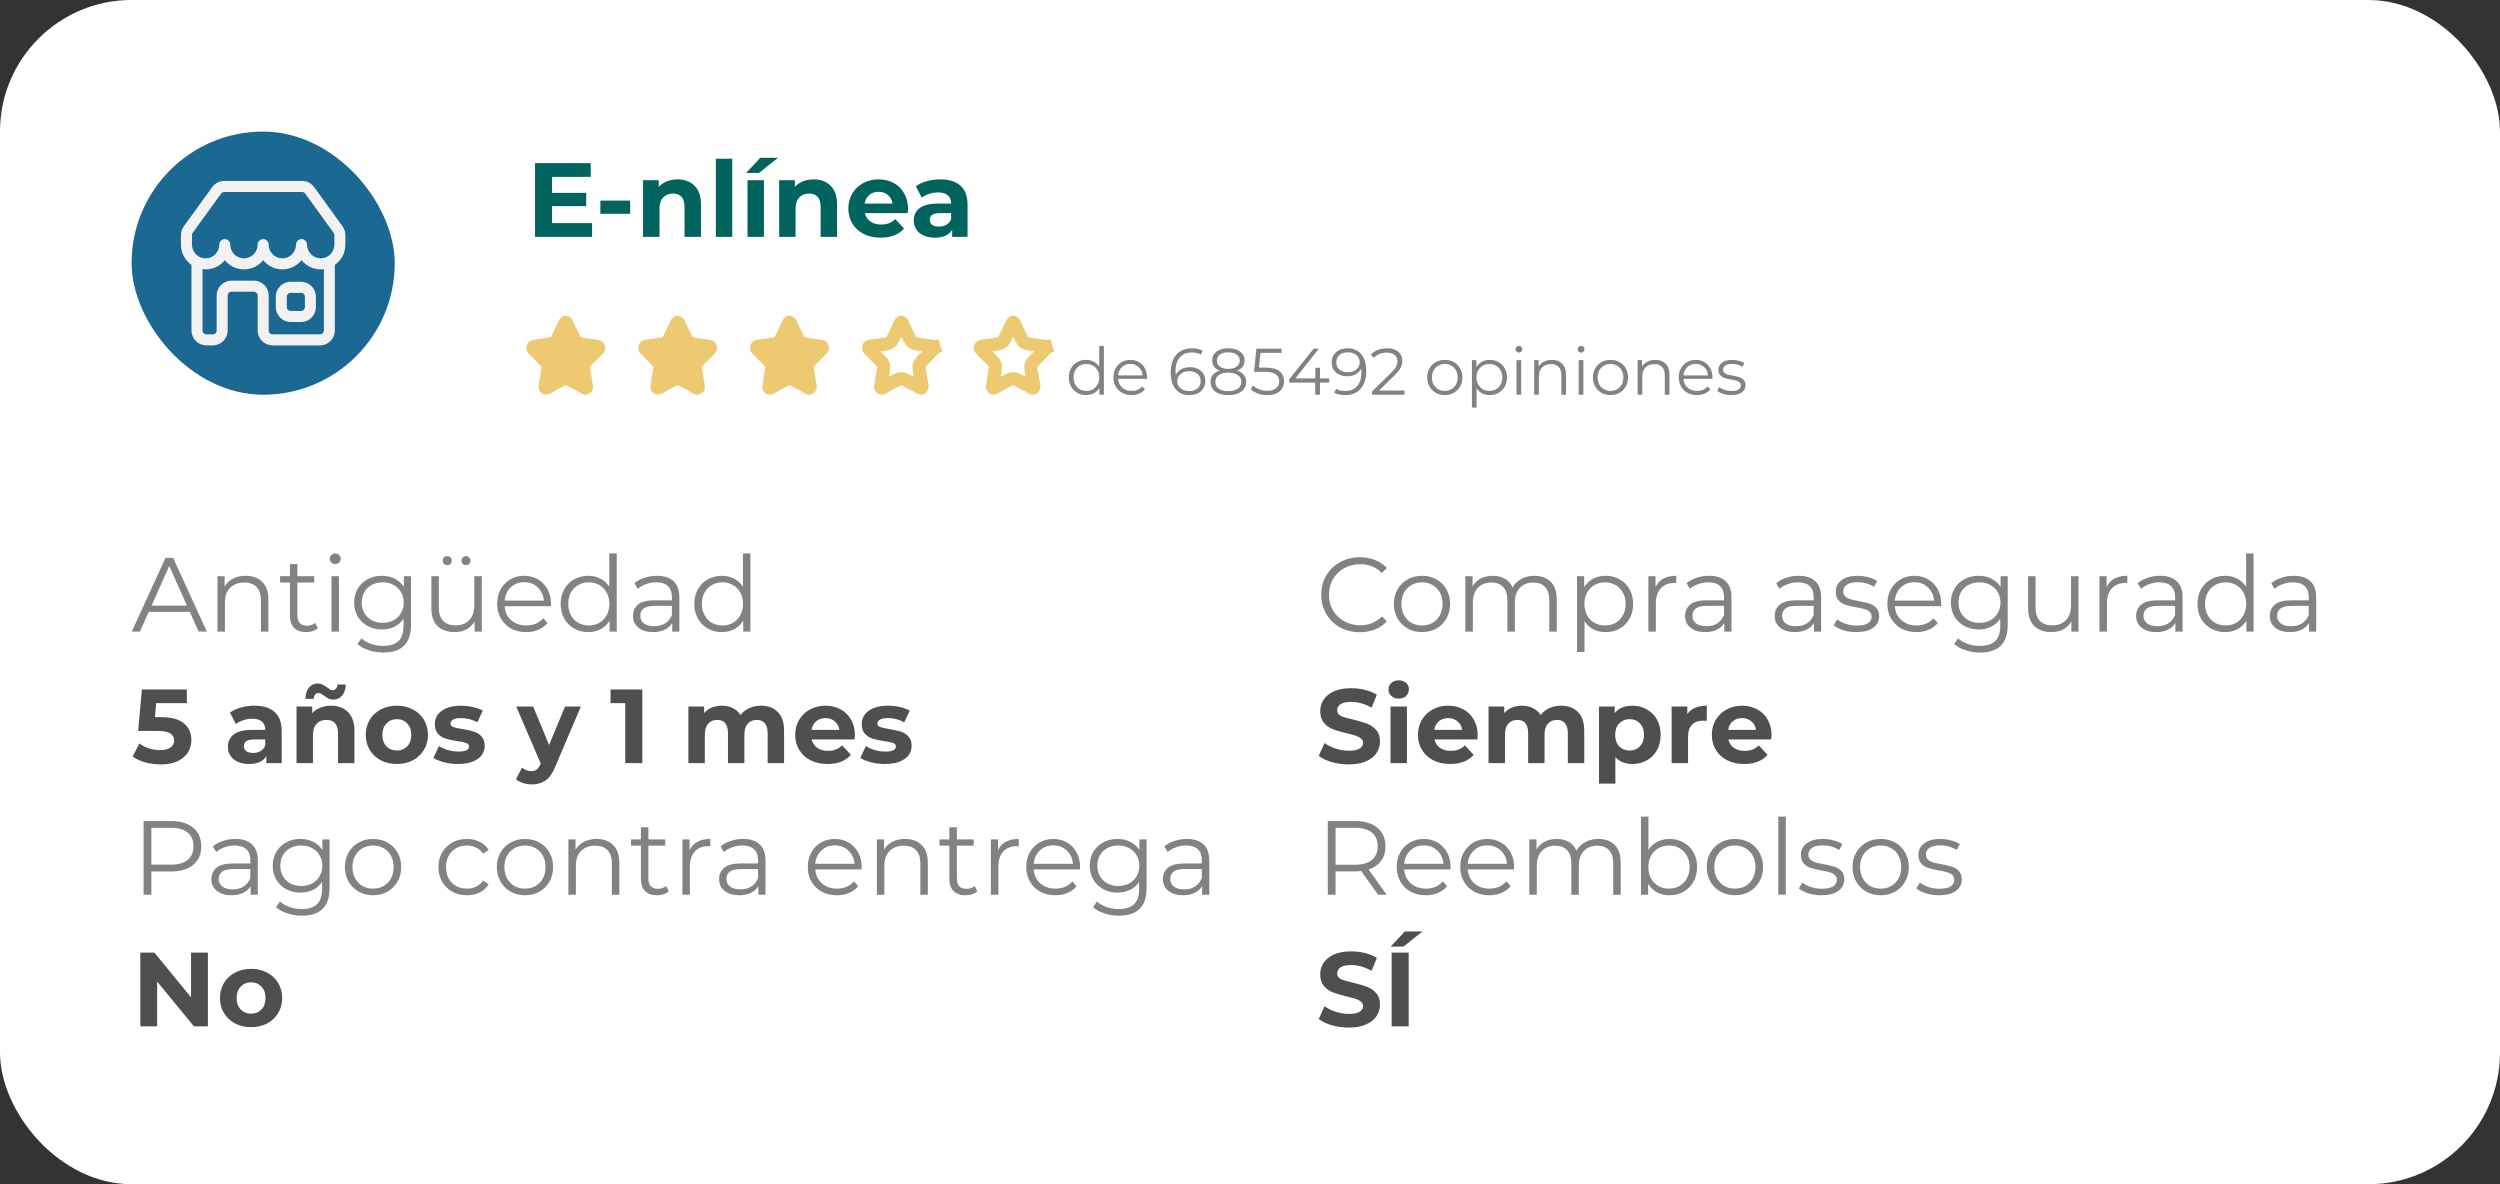 <svg width="380" height="180" viewBox="0 0 380 180" fill="none" xmlns="http://www.w3.org/2000/svg">
<rect x="0" y="0" width="380" height="180" fill="#333333" stroke="none"/>
<rect width="380" height="180" rx="20" fill="white"/>
<rect x="20" y="20" width="40" height="40" rx="20" fill="#1B6893"/>
<path d="M45.756 42.832H44.179C42.933 42.832 41.921 43.849 41.921 45.098V46.679C41.921 47.929 42.935 48.945 44.179 48.945H45.756C47.002 48.945 48.014 47.928 48.014 46.679V45.098C48.016 43.849 47.002 42.832 45.756 42.832ZM46.343 46.679C46.343 47.003 46.08 47.266 45.757 47.266H44.181C43.858 47.266 43.596 47.003 43.596 46.679V45.098C43.596 44.774 43.858 44.511 44.181 44.511H45.757C46.08 44.511 46.343 44.774 46.343 45.098V46.679Z" fill="#F2F2F2"/>
<path d="M52.5 35.737C52.5 35.255 52.351 34.794 52.068 34.404L47.748 28.438C47.323 27.852 46.641 27.503 45.92 27.503H34.084C33.363 27.503 32.68 27.852 32.255 28.438L27.935 34.406C27.652 34.795 27.503 35.255 27.503 35.737V36.987C27.503 37.021 27.51 37.053 27.514 37.084C27.51 37.118 27.503 37.15 27.503 37.182C27.503 38.456 28.138 39.582 29.105 40.263V50.232C29.105 51.482 30.119 52.498 31.363 52.498H32.344C33.59 52.498 34.603 51.481 34.603 50.232V44.924C34.603 44.6 34.865 44.336 35.188 44.336H38.58C38.903 44.336 39.165 44.6 39.165 44.924V50.232C39.165 51.482 40.179 52.498 41.424 52.498H48.638C49.885 52.498 50.897 51.481 50.897 50.232V40.263C51.864 39.582 52.5 38.456 52.5 37.182C52.5 37.148 52.493 37.116 52.49 37.084C52.493 37.053 52.5 37.021 52.5 36.987V35.737ZM29.177 35.737C29.177 35.611 29.215 35.492 29.289 35.391L33.61 29.423C33.721 29.272 33.898 29.181 34.084 29.181H45.92C46.107 29.181 46.284 29.272 46.393 29.423L50.715 35.391C50.788 35.492 50.827 35.611 50.827 35.737V36.987C50.827 37.021 50.834 37.053 50.837 37.084C50.834 37.116 50.827 37.148 50.827 37.182C50.827 38.331 49.895 39.268 48.747 39.268C47.599 39.268 46.667 38.333 46.667 37.182C46.667 36.718 46.293 36.343 45.831 36.343C45.369 36.343 44.994 36.718 44.994 37.182C44.994 38.331 44.062 39.268 42.915 39.268C41.769 39.268 40.837 38.333 40.837 37.182C40.837 36.718 40.462 36.343 40 36.343C39.538 36.343 39.163 36.718 39.163 37.182C39.163 38.331 38.232 39.268 37.084 39.268C35.936 39.268 35.004 38.333 35.004 37.182C35.004 36.718 34.629 36.343 34.168 36.343C33.706 36.343 33.331 36.718 33.331 37.182C33.331 38.331 32.399 39.268 31.251 39.268C30.109 39.268 29.177 38.333 29.177 37.182C29.177 37.148 29.17 37.116 29.167 37.084C29.17 37.053 29.177 37.021 29.177 36.987V35.737ZM49.226 50.234C49.226 50.558 48.963 50.821 48.64 50.821H41.426C41.103 50.821 40.84 50.558 40.84 50.234V44.925C40.84 43.675 39.826 42.66 38.581 42.66H35.19C33.943 42.66 32.931 43.677 32.931 44.925V50.234C32.931 50.558 32.669 50.821 32.346 50.821H31.365C31.042 50.821 30.779 50.558 30.779 50.234V40.914C30.935 40.934 31.094 40.946 31.256 40.946C32.433 40.946 33.483 40.401 34.173 39.548C34.86 40.401 35.913 40.946 37.089 40.946C38.265 40.946 39.316 40.401 40.005 39.548C40.693 40.401 41.745 40.946 42.92 40.946C44.096 40.946 45.147 40.401 45.836 39.548C46.524 40.401 47.576 40.946 48.752 40.946C48.914 40.946 49.074 40.934 49.229 40.914V50.234H49.226Z" fill="#F2F2F2"/>
<path d="M90 33.92V36H81.328V24.8H89.792V26.88H83.904V29.312H89.104V31.328H83.904V33.92H90ZM91.254 30.496H95.782V32.496H91.254V30.496ZM102.978 27.264C104.044 27.264 104.903 27.584 105.554 28.224C106.215 28.864 106.546 29.813 106.546 31.072V36H104.05V31.456C104.05 30.773 103.9 30.267 103.602 29.936C103.303 29.595 102.871 29.424 102.306 29.424C101.676 29.424 101.175 29.621 100.802 30.016C100.428 30.4 100.242 30.976 100.242 31.744V36H97.746V27.392H100.13V28.4C100.46 28.037 100.871 27.76 101.362 27.568C101.852 27.365 102.391 27.264 102.978 27.264ZM108.808 24.128H111.304V36H108.808V24.128ZM113.621 27.392H116.117V36H113.621V27.392ZM115.573 23.984H118.261L115.365 26.288H113.413L115.573 23.984ZM123.665 27.264C124.732 27.264 125.591 27.584 126.241 28.224C126.903 28.864 127.233 29.813 127.233 31.072V36H124.737V31.456C124.737 30.773 124.588 30.267 124.289 29.936C123.991 29.595 123.559 29.424 122.993 29.424C122.364 29.424 121.863 29.621 121.489 30.016C121.116 30.4 120.929 30.976 120.929 31.744V36H118.433V27.392H120.817V28.4C121.148 28.037 121.559 27.76 122.049 27.568C122.54 27.365 123.079 27.264 123.665 27.264ZM138.022 31.728C138.022 31.76 138.006 31.984 137.974 32.4H131.462C131.579 32.933 131.856 33.355 132.294 33.664C132.731 33.973 133.275 34.128 133.926 34.128C134.374 34.128 134.768 34.064 135.11 33.936C135.462 33.797 135.787 33.584 136.086 33.296L137.414 34.736C136.603 35.664 135.419 36.128 133.862 36.128C132.891 36.128 132.032 35.941 131.286 35.568C130.539 35.184 129.963 34.656 129.558 33.984C129.152 33.312 128.95 32.549 128.95 31.696C128.95 30.853 129.147 30.096 129.542 29.424C129.947 28.741 130.496 28.213 131.19 27.84C131.894 27.456 132.678 27.264 133.542 27.264C134.384 27.264 135.147 27.445 135.83 27.808C136.512 28.171 137.046 28.693 137.43 29.376C137.824 30.048 138.022 30.832 138.022 31.728ZM133.558 29.152C132.992 29.152 132.518 29.312 132.134 29.632C131.75 29.952 131.515 30.389 131.43 30.944H135.67C135.584 30.4 135.35 29.968 134.966 29.648C134.582 29.317 134.112 29.152 133.558 29.152ZM142.921 27.264C144.254 27.264 145.278 27.584 145.993 28.224C146.708 28.853 147.065 29.808 147.065 31.088V36H144.729V34.928C144.26 35.728 143.385 36.128 142.105 36.128C141.444 36.128 140.868 36.016 140.377 35.792C139.897 35.568 139.529 35.259 139.273 34.864C139.017 34.469 138.889 34.021 138.889 33.52C138.889 32.72 139.188 32.091 139.785 31.632C140.393 31.173 141.326 30.944 142.585 30.944H144.569C144.569 30.4 144.404 29.984 144.073 29.696C143.742 29.397 143.246 29.248 142.585 29.248C142.126 29.248 141.673 29.323 141.225 29.472C140.788 29.611 140.414 29.803 140.105 30.048L139.209 28.304C139.678 27.973 140.238 27.717 140.889 27.536C141.55 27.355 142.228 27.264 142.921 27.264ZM142.729 34.448C143.156 34.448 143.534 34.352 143.865 34.16C144.196 33.957 144.43 33.664 144.569 33.28V32.4H142.857C141.833 32.4 141.321 32.736 141.321 33.408C141.321 33.728 141.444 33.984 141.689 34.176C141.945 34.357 142.292 34.448 142.729 34.448Z" fill="#00635D"/>
<path d="M28.848 93.008H22.608L21.264 96H20.032L25.152 84.8H26.32L31.44 96H30.192L28.848 93.008ZM28.416 92.048L25.728 86.032L23.04 92.048H28.416ZM37.341 87.52C38.397 87.52 39.234 87.829 39.853 88.448C40.482 89.056 40.797 89.947 40.797 91.12V96H39.661V91.232C39.661 90.357 39.442 89.691 39.005 89.232C38.567 88.773 37.943 88.544 37.133 88.544C36.226 88.544 35.506 88.816 34.973 89.36C34.45 89.893 34.189 90.635 34.189 91.584V96H33.053V87.584H34.141V89.136C34.45 88.624 34.877 88.229 35.421 87.952C35.975 87.664 36.615 87.52 37.341 87.52ZM48.313 95.488C48.099 95.68 47.833 95.829 47.513 95.936C47.203 96.032 46.878 96.08 46.537 96.08C45.748 96.08 45.139 95.867 44.713 95.44C44.286 95.013 44.073 94.411 44.073 93.632V88.544H42.569V87.584H44.073V85.744H45.209V87.584H47.769V88.544H45.209V93.568C45.209 94.069 45.331 94.453 45.577 94.72C45.833 94.976 46.196 95.104 46.665 95.104C46.9 95.104 47.123 95.067 47.337 94.992C47.561 94.917 47.753 94.811 47.913 94.672L48.313 95.488ZM50.381 87.584H51.517V96H50.381V87.584ZM50.957 85.744C50.722 85.744 50.525 85.664 50.365 85.504C50.205 85.344 50.125 85.152 50.125 84.928C50.125 84.715 50.205 84.528 50.365 84.368C50.525 84.208 50.722 84.128 50.957 84.128C51.191 84.128 51.389 84.208 51.549 84.368C51.709 84.517 51.789 84.699 51.789 84.912C51.789 85.147 51.709 85.344 51.549 85.504C51.389 85.664 51.191 85.744 50.957 85.744ZM62.47 87.584V94.976C62.47 96.405 62.118 97.461 61.414 98.144C60.72 98.837 59.67 99.184 58.262 99.184C57.483 99.184 56.742 99.067 56.038 98.832C55.344 98.608 54.779 98.293 54.342 97.888L54.918 97.024C55.323 97.387 55.814 97.669 56.39 97.872C56.976 98.075 57.59 98.176 58.23 98.176C59.296 98.176 60.08 97.925 60.582 97.424C61.083 96.933 61.334 96.165 61.334 95.12V94.048C60.982 94.581 60.518 94.987 59.942 95.264C59.376 95.541 58.747 95.68 58.054 95.68C57.264 95.68 56.544 95.509 55.894 95.168C55.254 94.816 54.747 94.331 54.374 93.712C54.011 93.083 53.83 92.373 53.83 91.584C53.83 90.795 54.011 90.091 54.374 89.472C54.747 88.853 55.254 88.373 55.894 88.032C56.534 87.691 57.254 87.52 58.054 87.52C58.768 87.52 59.414 87.664 59.99 87.952C60.566 88.24 61.03 88.656 61.382 89.2V87.584H62.47ZM58.166 94.672C58.774 94.672 59.323 94.544 59.814 94.288C60.304 94.021 60.683 93.653 60.95 93.184C61.227 92.715 61.366 92.181 61.366 91.584C61.366 90.987 61.227 90.459 60.95 90C60.683 89.531 60.304 89.168 59.814 88.912C59.334 88.645 58.784 88.512 58.166 88.512C57.558 88.512 57.008 88.64 56.518 88.896C56.038 89.152 55.659 89.515 55.382 89.984C55.115 90.453 54.982 90.987 54.982 91.584C54.982 92.181 55.115 92.715 55.382 93.184C55.659 93.653 56.038 94.021 56.518 94.288C57.008 94.544 57.558 94.672 58.166 94.672ZM73.231 87.584V96H72.142V94.464C71.844 94.976 71.433 95.376 70.91 95.664C70.388 95.941 69.79 96.08 69.118 96.08C68.02 96.08 67.15 95.776 66.51 95.168C65.881 94.549 65.567 93.648 65.567 92.464V87.584H66.703V92.352C66.703 93.237 66.921 93.909 67.359 94.368C67.796 94.827 68.42 95.056 69.231 95.056C70.116 95.056 70.814 94.789 71.326 94.256C71.838 93.712 72.094 92.96 72.094 92V87.584H73.231ZM67.983 85.904C67.79 85.904 67.625 85.84 67.487 85.712C67.359 85.584 67.294 85.419 67.294 85.216C67.294 85.024 67.359 84.864 67.487 84.736C67.625 84.597 67.79 84.528 67.983 84.528C68.164 84.528 68.324 84.597 68.463 84.736C68.601 84.864 68.671 85.024 68.671 85.216C68.671 85.408 68.601 85.573 68.463 85.712C68.335 85.84 68.174 85.904 67.983 85.904ZM70.831 85.904C70.638 85.904 70.473 85.84 70.335 85.712C70.207 85.573 70.142 85.408 70.142 85.216C70.142 85.024 70.212 84.864 70.35 84.736C70.489 84.597 70.649 84.528 70.831 84.528C71.022 84.528 71.183 84.597 71.311 84.736C71.449 84.864 71.519 85.024 71.519 85.216C71.519 85.419 71.449 85.584 71.311 85.712C71.183 85.84 71.022 85.904 70.831 85.904ZM83.74 92.144H76.7C76.764 93.019 77.1 93.728 77.708 94.272C78.316 94.805 79.084 95.072 80.012 95.072C80.535 95.072 81.015 94.981 81.452 94.8C81.889 94.608 82.268 94.331 82.588 93.968L83.228 94.704C82.855 95.152 82.385 95.493 81.82 95.728C81.266 95.963 80.652 96.08 79.98 96.08C79.116 96.08 78.348 95.899 77.676 95.536C77.015 95.163 76.498 94.651 76.124 94C75.751 93.349 75.564 92.613 75.564 91.792C75.564 90.971 75.74 90.235 76.092 89.584C76.455 88.933 76.945 88.427 77.564 88.064C78.194 87.701 78.897 87.52 79.676 87.52C80.455 87.52 81.153 87.701 81.772 88.064C82.391 88.427 82.876 88.933 83.228 89.584C83.58 90.224 83.756 90.96 83.756 91.792L83.74 92.144ZM79.676 88.496C78.865 88.496 78.183 88.757 77.628 89.28C77.084 89.792 76.775 90.464 76.7 91.296H82.668C82.594 90.464 82.279 89.792 81.724 89.28C81.18 88.757 80.498 88.496 79.676 88.496ZM93.748 84.128V96H92.66V94.336C92.319 94.901 91.866 95.333 91.3 95.632C90.746 95.931 90.116 96.08 89.412 96.08C88.623 96.08 87.908 95.899 87.268 95.536C86.628 95.173 86.127 94.667 85.764 94.016C85.402 93.365 85.22 92.624 85.22 91.792C85.22 90.96 85.402 90.219 85.764 89.568C86.127 88.917 86.628 88.416 87.268 88.064C87.908 87.701 88.623 87.52 89.412 87.52C90.095 87.52 90.708 87.664 91.252 87.952C91.807 88.229 92.26 88.64 92.612 89.184V84.128H93.748ZM89.508 95.072C90.095 95.072 90.623 94.939 91.092 94.672C91.572 94.395 91.946 94.005 92.212 93.504C92.49 93.003 92.628 92.432 92.628 91.792C92.628 91.152 92.49 90.581 92.212 90.08C91.946 89.579 91.572 89.195 91.092 88.928C90.623 88.651 90.095 88.512 89.508 88.512C88.911 88.512 88.372 88.651 87.892 88.928C87.423 89.195 87.05 89.579 86.772 90.08C86.506 90.581 86.372 91.152 86.372 91.792C86.372 92.432 86.506 93.003 86.772 93.504C87.05 94.005 87.423 94.395 87.892 94.672C88.372 94.939 88.911 95.072 89.508 95.072ZM99.856 87.52C100.955 87.52 101.797 87.797 102.384 88.352C102.971 88.896 103.264 89.707 103.264 90.784V96H102.176V94.688C101.92 95.125 101.541 95.467 101.04 95.712C100.549 95.957 99.963 96.08 99.28 96.08C98.341 96.08 97.595 95.856 97.04 95.408C96.486 94.96 96.208 94.368 96.208 93.632C96.208 92.917 96.464 92.341 96.976 91.904C97.499 91.467 98.326 91.248 99.456 91.248H102.128V90.736C102.128 90.011 101.925 89.461 101.52 89.088C101.115 88.704 100.523 88.512 99.744 88.512C99.211 88.512 98.699 88.603 98.208 88.784C97.718 88.955 97.296 89.195 96.944 89.504L96.432 88.656C96.859 88.293 97.371 88.016 97.968 87.824C98.566 87.621 99.195 87.52 99.856 87.52ZM99.456 95.184C100.096 95.184 100.645 95.04 101.104 94.752C101.563 94.453 101.904 94.027 102.128 93.472V92.096H99.488C98.048 92.096 97.328 92.597 97.328 93.6C97.328 94.091 97.515 94.48 97.888 94.768C98.261 95.045 98.784 95.184 99.456 95.184ZM114.061 84.128V96H112.973V94.336C112.632 94.901 112.178 95.333 111.613 95.632C111.058 95.931 110.429 96.08 109.725 96.08C108.936 96.08 108.221 95.899 107.581 95.536C106.941 95.173 106.44 94.667 106.077 94.016C105.714 93.365 105.533 92.624 105.533 91.792C105.533 90.96 105.714 90.219 106.077 89.568C106.44 88.917 106.941 88.416 107.581 88.064C108.221 87.701 108.936 87.52 109.725 87.52C110.408 87.52 111.021 87.664 111.565 87.952C112.12 88.229 112.573 88.64 112.925 89.184V84.128H114.061ZM109.821 95.072C110.408 95.072 110.936 94.939 111.405 94.672C111.885 94.395 112.258 94.005 112.525 93.504C112.802 93.003 112.941 92.432 112.941 91.792C112.941 91.152 112.802 90.581 112.525 90.08C112.258 89.579 111.885 89.195 111.405 88.928C110.936 88.651 110.408 88.512 109.821 88.512C109.224 88.512 108.685 88.651 108.205 88.928C107.736 89.195 107.362 89.579 107.085 90.08C106.818 90.581 106.685 91.152 106.685 91.792C106.685 92.432 106.818 93.003 107.085 93.504C107.362 94.005 107.736 94.395 108.205 94.672C108.685 94.939 109.224 95.072 109.821 95.072Z" fill="#828282"/>
<path d="M167.79 52.58V60H167.11V58.96C166.897 59.313 166.613 59.583 166.26 59.77C165.913 59.957 165.52 60.05 165.08 60.05C164.587 60.05 164.14 59.937 163.74 59.71C163.34 59.483 163.027 59.167 162.8 58.76C162.573 58.353 162.46 57.89 162.46 57.37C162.46 56.85 162.573 56.387 162.8 55.98C163.027 55.573 163.34 55.26 163.74 55.04C164.14 54.813 164.587 54.7 165.08 54.7C165.507 54.7 165.89 54.79 166.23 54.97C166.577 55.143 166.86 55.4 167.08 55.74V52.58H167.79ZM165.14 59.42C165.507 59.42 165.837 59.337 166.13 59.17C166.43 58.997 166.663 58.753 166.83 58.44C167.003 58.127 167.09 57.77 167.09 57.37C167.09 56.97 167.003 56.613 166.83 56.3C166.663 55.987 166.43 55.747 166.13 55.58C165.837 55.407 165.507 55.32 165.14 55.32C164.767 55.32 164.43 55.407 164.13 55.58C163.837 55.747 163.603 55.987 163.43 56.3C163.263 56.613 163.18 56.97 163.18 57.37C163.18 57.77 163.263 58.127 163.43 58.44C163.603 58.753 163.837 58.997 164.13 59.17C164.43 59.337 164.767 59.42 165.14 59.42ZM174.347 57.59H169.947C169.987 58.137 170.197 58.58 170.577 58.92C170.957 59.253 171.437 59.42 172.017 59.42C172.344 59.42 172.644 59.363 172.917 59.25C173.191 59.13 173.427 58.957 173.627 58.73L174.027 59.19C173.794 59.47 173.501 59.683 173.147 59.83C172.801 59.977 172.417 60.05 171.997 60.05C171.457 60.05 170.977 59.937 170.557 59.71C170.144 59.477 169.821 59.157 169.587 58.75C169.354 58.343 169.237 57.883 169.237 57.37C169.237 56.857 169.347 56.397 169.567 55.99C169.794 55.583 170.101 55.267 170.487 55.04C170.881 54.813 171.321 54.7 171.807 54.7C172.294 54.7 172.731 54.813 173.117 55.04C173.504 55.267 173.807 55.583 174.027 55.99C174.247 56.39 174.357 56.85 174.357 57.37L174.347 57.59ZM171.807 55.31C171.301 55.31 170.874 55.473 170.527 55.8C170.187 56.12 169.994 56.54 169.947 57.06H173.677C173.631 56.54 173.434 56.12 173.087 55.8C172.747 55.473 172.321 55.31 171.807 55.31ZM180.85 55.81C181.31 55.81 181.716 55.897 182.07 56.07C182.43 56.243 182.71 56.49 182.91 56.81C183.11 57.123 183.21 57.49 183.21 57.91C183.21 58.337 183.106 58.713 182.9 59.04C182.693 59.367 182.406 59.62 182.04 59.8C181.68 59.973 181.273 60.06 180.82 60.06C179.893 60.06 179.183 59.757 178.69 59.15C178.196 58.537 177.95 57.673 177.95 56.56C177.95 55.78 178.083 55.12 178.35 54.58C178.616 54.04 178.99 53.633 179.47 53.36C179.95 53.08 180.51 52.94 181.15 52.94C181.843 52.94 182.396 53.067 182.81 53.32L182.52 53.9C182.186 53.68 181.733 53.57 181.16 53.57C180.386 53.57 179.78 53.817 179.34 54.31C178.9 54.797 178.68 55.507 178.68 56.44C178.68 56.607 178.69 56.797 178.71 57.01C178.883 56.63 179.16 56.337 179.54 56.13C179.92 55.917 180.356 55.81 180.85 55.81ZM180.79 59.45C181.296 59.45 181.706 59.313 182.02 59.04C182.34 58.76 182.5 58.39 182.5 57.93C182.5 57.47 182.34 57.103 182.02 56.83C181.706 56.557 181.28 56.42 180.74 56.42C180.386 56.42 180.073 56.487 179.8 56.62C179.533 56.753 179.323 56.937 179.17 57.17C179.016 57.403 178.94 57.663 178.94 57.95C178.94 58.217 179.01 58.463 179.15 58.69C179.296 58.917 179.51 59.1 179.79 59.24C180.07 59.38 180.403 59.45 180.79 59.45ZM188.053 56.33C188.493 56.477 188.83 56.697 189.063 56.99C189.303 57.283 189.423 57.637 189.423 58.05C189.423 58.457 189.313 58.813 189.093 59.12C188.873 59.42 188.557 59.653 188.143 59.82C187.737 59.98 187.257 60.06 186.703 60.06C185.863 60.06 185.203 59.88 184.723 59.52C184.243 59.16 184.003 58.67 184.003 58.05C184.003 57.63 184.117 57.277 184.343 56.99C184.577 56.697 184.913 56.477 185.353 56.33C184.993 56.19 184.72 55.99 184.533 55.73C184.347 55.463 184.253 55.15 184.253 54.79C184.253 54.223 184.473 53.773 184.913 53.44C185.36 53.107 185.957 52.94 186.703 52.94C187.197 52.94 187.627 53.017 187.993 53.17C188.367 53.317 188.657 53.53 188.863 53.81C189.07 54.09 189.173 54.417 189.173 54.79C189.173 55.15 189.077 55.463 188.883 55.73C188.69 55.99 188.413 56.19 188.053 56.33ZM184.973 54.81C184.973 55.197 185.127 55.503 185.433 55.73C185.74 55.957 186.163 56.07 186.703 56.07C187.243 56.07 187.667 55.957 187.973 55.73C188.287 55.503 188.443 55.2 188.443 54.82C188.443 54.427 188.283 54.117 187.963 53.89C187.65 53.663 187.23 53.55 186.703 53.55C186.17 53.55 185.747 53.663 185.433 53.89C185.127 54.117 184.973 54.423 184.973 54.81ZM186.703 59.45C187.323 59.45 187.807 59.323 188.153 59.07C188.507 58.817 188.683 58.473 188.683 58.04C188.683 57.607 188.507 57.267 188.153 57.02C187.807 56.767 187.323 56.64 186.703 56.64C186.09 56.64 185.607 56.767 185.253 57.02C184.907 57.267 184.733 57.607 184.733 58.04C184.733 58.48 184.907 58.827 185.253 59.08C185.6 59.327 186.083 59.45 186.703 59.45ZM192.26 55.87C193.274 55.87 194.01 56.053 194.47 56.42C194.937 56.78 195.17 57.287 195.17 57.94C195.17 58.347 195.074 58.71 194.88 59.03C194.694 59.35 194.41 59.603 194.03 59.79C193.65 59.97 193.184 60.06 192.63 60.06C192.13 60.06 191.654 59.98 191.2 59.82C190.754 59.653 190.394 59.433 190.12 59.16L190.47 58.59C190.704 58.83 191.01 59.027 191.39 59.18C191.77 59.327 192.18 59.4 192.62 59.4C193.2 59.4 193.647 59.27 193.96 59.01C194.28 58.75 194.44 58.403 194.44 57.97C194.44 57.49 194.26 57.127 193.9 56.88C193.547 56.633 192.947 56.51 192.1 56.51H190.61L190.97 53H194.8V53.64H191.6L191.36 55.87H192.26ZM202.034 58.16H200.634V60H199.914V58.16H195.964V57.64L199.674 53H200.474L196.894 57.52H199.934V55.9H200.634V57.52H202.034V58.16ZM204.798 52.94C205.724 52.94 206.434 53.247 206.928 53.86C207.421 54.467 207.668 55.327 207.668 56.44C207.668 57.22 207.534 57.88 207.268 58.42C207.001 58.96 206.628 59.37 206.148 59.65C205.668 59.923 205.108 60.06 204.468 60.06C203.774 60.06 203.221 59.933 202.808 59.68L203.098 59.1C203.431 59.32 203.884 59.43 204.458 59.43C205.231 59.43 205.838 59.187 206.278 58.7C206.718 58.207 206.938 57.493 206.938 56.56C206.938 56.387 206.928 56.197 206.908 55.99C206.734 56.37 206.458 56.667 206.078 56.88C205.698 57.087 205.261 57.19 204.768 57.19C204.308 57.19 203.898 57.103 203.538 56.93C203.184 56.757 202.908 56.513 202.708 56.2C202.508 55.88 202.408 55.51 202.408 55.09C202.408 54.663 202.511 54.287 202.718 53.96C202.924 53.633 203.208 53.383 203.568 53.21C203.934 53.03 204.344 52.94 204.798 52.94ZM204.878 56.58C205.231 56.58 205.541 56.513 205.808 56.38C206.081 56.247 206.294 56.063 206.448 55.83C206.601 55.597 206.678 55.337 206.678 55.05C206.678 54.783 206.604 54.537 206.458 54.31C206.318 54.083 206.108 53.9 205.828 53.76C205.548 53.62 205.214 53.55 204.828 53.55C204.321 53.55 203.908 53.69 203.588 53.97C203.274 54.243 203.118 54.61 203.118 55.07C203.118 55.53 203.274 55.897 203.588 56.17C203.908 56.443 204.338 56.58 204.878 56.58ZM213.472 59.36V60H208.562V59.49L211.472 56.64C211.839 56.28 212.085 55.97 212.212 55.71C212.345 55.443 212.412 55.177 212.412 54.91C212.412 54.497 212.269 54.177 211.982 53.95C211.702 53.717 211.299 53.6 210.772 53.6C209.952 53.6 209.315 53.86 208.862 54.38L208.352 53.94C208.625 53.62 208.972 53.373 209.392 53.2C209.819 53.027 210.299 52.94 210.832 52.94C211.545 52.94 212.109 53.11 212.522 53.45C212.942 53.783 213.152 54.243 213.152 54.83C213.152 55.19 213.072 55.537 212.912 55.87C212.752 56.203 212.449 56.587 212.002 57.02L209.622 59.36H213.472ZM219.613 60.05C219.106 60.05 218.649 59.937 218.243 59.71C217.836 59.477 217.516 59.157 217.283 58.75C217.049 58.343 216.933 57.883 216.933 57.37C216.933 56.857 217.049 56.397 217.283 55.99C217.516 55.583 217.836 55.267 218.243 55.04C218.649 54.813 219.106 54.7 219.613 54.7C220.119 54.7 220.576 54.813 220.983 55.04C221.389 55.267 221.706 55.583 221.933 55.99C222.166 56.397 222.283 56.857 222.283 57.37C222.283 57.883 222.166 58.343 221.933 58.75C221.706 59.157 221.389 59.477 220.983 59.71C220.576 59.937 220.119 60.05 219.613 60.05ZM219.613 59.42C219.986 59.42 220.319 59.337 220.613 59.17C220.913 58.997 221.146 58.753 221.313 58.44C221.479 58.127 221.563 57.77 221.563 57.37C221.563 56.97 221.479 56.613 221.313 56.3C221.146 55.987 220.913 55.747 220.613 55.58C220.319 55.407 219.986 55.32 219.613 55.32C219.239 55.32 218.903 55.407 218.603 55.58C218.309 55.747 218.076 55.987 217.903 56.3C217.736 56.613 217.653 56.97 217.653 57.37C217.653 57.77 217.736 58.127 217.903 58.44C218.076 58.753 218.309 58.997 218.603 59.17C218.903 59.337 219.239 59.42 219.613 59.42ZM226.442 54.7C226.936 54.7 227.382 54.813 227.782 55.04C228.182 55.26 228.496 55.573 228.722 55.98C228.949 56.387 229.062 56.85 229.062 57.37C229.062 57.897 228.949 58.363 228.722 58.77C228.496 59.177 228.182 59.493 227.782 59.72C227.389 59.94 226.942 60.05 226.442 60.05C226.016 60.05 225.629 59.963 225.282 59.79C224.942 59.61 224.662 59.35 224.442 59.01V61.94H223.732V54.74H224.412V55.78C224.626 55.433 224.906 55.167 225.252 54.98C225.606 54.793 226.002 54.7 226.442 54.7ZM226.392 59.42C226.759 59.42 227.092 59.337 227.392 59.17C227.692 58.997 227.926 58.753 228.092 58.44C228.266 58.127 228.352 57.77 228.352 57.37C228.352 56.97 228.266 56.617 228.092 56.31C227.926 55.997 227.692 55.753 227.392 55.58C227.092 55.407 226.759 55.32 226.392 55.32C226.019 55.32 225.682 55.407 225.382 55.58C225.089 55.753 224.856 55.997 224.682 56.31C224.516 56.617 224.432 56.97 224.432 57.37C224.432 57.77 224.516 58.127 224.682 58.44C224.856 58.753 225.089 58.997 225.382 59.17C225.682 59.337 226.019 59.42 226.392 59.42ZM230.51 54.74H231.22V60H230.51V54.74ZM230.87 53.59C230.723 53.59 230.6 53.54 230.5 53.44C230.4 53.34 230.35 53.22 230.35 53.08C230.35 52.947 230.4 52.83 230.5 52.73C230.6 52.63 230.723 52.58 230.87 52.58C231.016 52.58 231.14 52.63 231.24 52.73C231.34 52.823 231.39 52.937 231.39 53.07C231.39 53.217 231.34 53.34 231.24 53.44C231.14 53.54 231.016 53.59 230.87 53.59ZM235.875 54.7C236.535 54.7 237.058 54.893 237.445 55.28C237.838 55.66 238.035 56.217 238.035 56.95V60H237.325V57.02C237.325 56.473 237.188 56.057 236.915 55.77C236.642 55.483 236.252 55.34 235.745 55.34C235.178 55.34 234.728 55.51 234.395 55.85C234.068 56.183 233.905 56.647 233.905 57.24V60H233.195V54.74H233.875V55.71C234.068 55.39 234.335 55.143 234.675 54.97C235.022 54.79 235.422 54.7 235.875 54.7ZM239.963 54.74H240.673V60H239.963V54.74ZM240.323 53.59C240.176 53.59 240.053 53.54 239.953 53.44C239.853 53.34 239.803 53.22 239.803 53.08C239.803 52.947 239.853 52.83 239.953 52.73C240.053 52.63 240.176 52.58 240.323 52.58C240.469 52.58 240.593 52.63 240.693 52.73C240.793 52.823 240.843 52.937 240.843 53.07C240.843 53.217 240.793 53.34 240.693 53.44C240.593 53.54 240.469 53.59 240.323 53.59ZM244.798 60.05C244.292 60.05 243.835 59.937 243.428 59.71C243.022 59.477 242.702 59.157 242.468 58.75C242.235 58.343 242.118 57.883 242.118 57.37C242.118 56.857 242.235 56.397 242.468 55.99C242.702 55.583 243.022 55.267 243.428 55.04C243.835 54.813 244.292 54.7 244.798 54.7C245.305 54.7 245.762 54.813 246.168 55.04C246.575 55.267 246.892 55.583 247.118 55.99C247.352 56.397 247.468 56.857 247.468 57.37C247.468 57.883 247.352 58.343 247.118 58.75C246.892 59.157 246.575 59.477 246.168 59.71C245.762 59.937 245.305 60.05 244.798 60.05ZM244.798 59.42C245.172 59.42 245.505 59.337 245.798 59.17C246.098 58.997 246.332 58.753 246.498 58.44C246.665 58.127 246.748 57.77 246.748 57.37C246.748 56.97 246.665 56.613 246.498 56.3C246.332 55.987 246.098 55.747 245.798 55.58C245.505 55.407 245.172 55.32 244.798 55.32C244.425 55.32 244.088 55.407 243.788 55.58C243.495 55.747 243.262 55.987 243.088 56.3C242.922 56.613 242.838 56.97 242.838 57.37C242.838 57.77 242.922 58.127 243.088 58.44C243.262 58.753 243.495 58.997 243.788 59.17C244.088 59.337 244.425 59.42 244.798 59.42ZM251.598 54.7C252.258 54.7 252.781 54.893 253.168 55.28C253.561 55.66 253.758 56.217 253.758 56.95V60H253.048V57.02C253.048 56.473 252.911 56.057 252.638 55.77C252.364 55.483 251.974 55.34 251.468 55.34C250.901 55.34 250.451 55.51 250.118 55.85C249.791 56.183 249.628 56.647 249.628 57.24V60H248.918V54.74H249.598V55.71C249.791 55.39 250.058 55.143 250.398 54.97C250.744 54.79 251.144 54.7 251.598 54.7ZM260.285 57.59H255.885C255.925 58.137 256.135 58.58 256.515 58.92C256.895 59.253 257.375 59.42 257.955 59.42C258.282 59.42 258.582 59.363 258.855 59.25C259.128 59.13 259.365 58.957 259.565 58.73L259.965 59.19C259.732 59.47 259.438 59.683 259.085 59.83C258.738 59.977 258.355 60.05 257.935 60.05C257.395 60.05 256.915 59.937 256.495 59.71C256.082 59.477 255.758 59.157 255.525 58.75C255.292 58.343 255.175 57.883 255.175 57.37C255.175 56.857 255.285 56.397 255.505 55.99C255.732 55.583 256.038 55.267 256.425 55.04C256.818 54.813 257.258 54.7 257.745 54.7C258.232 54.7 258.668 54.813 259.055 55.04C259.442 55.267 259.745 55.583 259.965 55.99C260.185 56.39 260.295 56.85 260.295 57.37L260.285 57.59ZM257.745 55.31C257.238 55.31 256.812 55.473 256.465 55.8C256.125 56.12 255.932 56.54 255.885 57.06H259.615C259.568 56.54 259.372 56.12 259.025 55.8C258.685 55.473 258.258 55.31 257.745 55.31ZM263.15 60.05C262.723 60.05 262.313 59.99 261.92 59.87C261.533 59.743 261.23 59.587 261.01 59.4L261.33 58.84C261.55 59.013 261.827 59.157 262.16 59.27C262.493 59.377 262.84 59.43 263.2 59.43C263.68 59.43 264.033 59.357 264.26 59.21C264.493 59.057 264.61 58.843 264.61 58.57C264.61 58.377 264.547 58.227 264.42 58.12C264.293 58.007 264.133 57.923 263.94 57.87C263.747 57.81 263.49 57.753 263.17 57.7C262.743 57.62 262.4 57.54 262.14 57.46C261.88 57.373 261.657 57.23 261.47 57.03C261.29 56.83 261.2 56.553 261.2 56.2C261.2 55.76 261.383 55.4 261.75 55.12C262.117 54.84 262.627 54.7 263.28 54.7C263.62 54.7 263.96 54.747 264.3 54.84C264.64 54.927 264.92 55.043 265.14 55.19L264.83 55.76C264.397 55.46 263.88 55.31 263.28 55.31C262.827 55.31 262.483 55.39 262.25 55.55C262.023 55.71 261.91 55.92 261.91 56.18C261.91 56.38 261.973 56.54 262.1 56.66C262.233 56.78 262.397 56.87 262.59 56.93C262.783 56.983 263.05 57.04 263.39 57.1C263.81 57.18 264.147 57.26 264.4 57.34C264.653 57.42 264.87 57.557 265.05 57.75C265.23 57.943 265.32 58.21 265.32 58.55C265.32 59.01 265.127 59.377 264.74 59.65C264.36 59.917 263.83 60.05 263.15 60.05Z" fill="#828282"/>
<path d="M206.688 96.096C205.579 96.096 204.576 95.851 203.68 95.36C202.795 94.869 202.096 94.192 201.584 93.328C201.083 92.453 200.832 91.477 200.832 90.4C200.832 89.323 201.083 88.352 201.584 87.488C202.096 86.613 202.8 85.931 203.696 85.44C204.592 84.949 205.595 84.704 206.704 84.704C207.536 84.704 208.304 84.843 209.008 85.12C209.712 85.397 210.309 85.803 210.8 86.336L210.048 87.088C209.173 86.203 208.069 85.76 206.736 85.76C205.851 85.76 205.045 85.963 204.32 86.368C203.595 86.773 203.024 87.328 202.608 88.032C202.203 88.736 202 89.525 202 90.4C202 91.275 202.203 92.064 202.608 92.768C203.024 93.472 203.595 94.027 204.32 94.432C205.045 94.837 205.851 95.04 206.736 95.04C208.08 95.04 209.184 94.592 210.048 93.696L210.8 94.448C210.309 94.981 209.707 95.392 208.992 95.68C208.288 95.957 207.52 96.096 206.688 96.096ZM216.149 96.08C215.338 96.08 214.608 95.899 213.957 95.536C213.306 95.163 212.794 94.651 212.421 94C212.048 93.349 211.861 92.613 211.861 91.792C211.861 90.971 212.048 90.235 212.421 89.584C212.794 88.933 213.306 88.427 213.957 88.064C214.608 87.701 215.338 87.52 216.149 87.52C216.96 87.52 217.69 87.701 218.341 88.064C218.992 88.427 219.498 88.933 219.861 89.584C220.234 90.235 220.421 90.971 220.421 91.792C220.421 92.613 220.234 93.349 219.861 94C219.498 94.651 218.992 95.163 218.341 95.536C217.69 95.899 216.96 96.08 216.149 96.08ZM216.149 95.072C216.746 95.072 217.28 94.939 217.749 94.672C218.229 94.395 218.602 94.005 218.869 93.504C219.136 93.003 219.269 92.432 219.269 91.792C219.269 91.152 219.136 90.581 218.869 90.08C218.602 89.579 218.229 89.195 217.749 88.928C217.28 88.651 216.746 88.512 216.149 88.512C215.552 88.512 215.013 88.651 214.533 88.928C214.064 89.195 213.69 89.579 213.413 90.08C213.146 90.581 213.013 91.152 213.013 91.792C213.013 92.432 213.146 93.003 213.413 93.504C213.69 94.005 214.064 94.395 214.533 94.672C215.013 94.939 215.552 95.072 216.149 95.072ZM233.236 87.52C234.292 87.52 235.119 87.824 235.716 88.432C236.324 89.04 236.628 89.936 236.628 91.12V96H235.492V91.232C235.492 90.357 235.279 89.691 234.852 89.232C234.436 88.773 233.844 88.544 233.076 88.544C232.202 88.544 231.514 88.816 231.012 89.36C230.511 89.893 230.26 90.635 230.26 91.584V96H229.124V91.232C229.124 90.357 228.911 89.691 228.484 89.232C228.068 88.773 227.471 88.544 226.692 88.544C225.828 88.544 225.14 88.816 224.628 89.36C224.127 89.893 223.876 90.635 223.876 91.584V96H222.74V87.584H223.828V89.12C224.127 88.608 224.543 88.213 225.076 87.936C225.61 87.659 226.223 87.52 226.916 87.52C227.62 87.52 228.228 87.669 228.74 87.968C229.263 88.267 229.652 88.709 229.908 89.296C230.218 88.741 230.66 88.309 231.236 88C231.823 87.68 232.49 87.52 233.236 87.52ZM244.045 87.52C244.834 87.52 245.549 87.701 246.189 88.064C246.829 88.416 247.33 88.917 247.693 89.568C248.056 90.219 248.237 90.96 248.237 91.792C248.237 92.635 248.056 93.381 247.693 94.032C247.33 94.683 246.829 95.189 246.189 95.552C245.56 95.904 244.845 96.08 244.045 96.08C243.362 96.08 242.744 95.941 242.189 95.664C241.645 95.376 241.197 94.96 240.845 94.416V99.104H239.709V87.584H240.797V89.248C241.138 88.693 241.586 88.267 242.141 87.968C242.706 87.669 243.341 87.52 244.045 87.52ZM243.965 95.072C244.552 95.072 245.085 94.939 245.565 94.672C246.045 94.395 246.418 94.005 246.685 93.504C246.962 93.003 247.101 92.432 247.101 91.792C247.101 91.152 246.962 90.587 246.685 90.096C246.418 89.595 246.045 89.205 245.565 88.928C245.085 88.651 244.552 88.512 243.965 88.512C243.368 88.512 242.829 88.651 242.349 88.928C241.88 89.205 241.506 89.595 241.229 90.096C240.962 90.587 240.829 91.152 240.829 91.792C240.829 92.432 240.962 93.003 241.229 93.504C241.506 94.005 241.88 94.395 242.349 94.672C242.829 94.939 243.368 95.072 243.965 95.072ZM251.641 89.232C251.907 88.667 252.302 88.24 252.825 87.952C253.358 87.664 254.014 87.52 254.793 87.52V88.624L254.521 88.608C253.635 88.608 252.942 88.88 252.441 89.424C251.939 89.968 251.689 90.731 251.689 91.712V96H250.553V87.584H251.641V89.232ZM259.778 87.52C260.877 87.52 261.719 87.797 262.306 88.352C262.893 88.896 263.186 89.707 263.186 90.784V96H262.098V94.688C261.842 95.125 261.463 95.467 260.962 95.712C260.471 95.957 259.885 96.08 259.202 96.08C258.263 96.08 257.517 95.856 256.962 95.408C256.407 94.96 256.13 94.368 256.13 93.632C256.13 92.917 256.386 92.341 256.898 91.904C257.421 91.467 258.247 91.248 259.378 91.248H262.05V90.736C262.05 90.011 261.847 89.461 261.442 89.088C261.037 88.704 260.445 88.512 259.666 88.512C259.133 88.512 258.621 88.603 258.13 88.784C257.639 88.955 257.218 89.195 256.866 89.504L256.354 88.656C256.781 88.293 257.293 88.016 257.89 87.824C258.487 87.621 259.117 87.52 259.778 87.52ZM259.378 95.184C260.018 95.184 260.567 95.04 261.026 94.752C261.485 94.453 261.826 94.027 262.05 93.472V92.096H259.41C257.97 92.096 257.25 92.597 257.25 93.6C257.25 94.091 257.437 94.48 257.81 94.768C258.183 95.045 258.706 95.184 259.378 95.184ZM273.403 87.52C274.502 87.52 275.344 87.797 275.931 88.352C276.518 88.896 276.811 89.707 276.811 90.784V96H275.723V94.688C275.467 95.125 275.088 95.467 274.587 95.712C274.096 95.957 273.51 96.08 272.827 96.08C271.888 96.08 271.142 95.856 270.587 95.408C270.032 94.96 269.755 94.368 269.755 93.632C269.755 92.917 270.011 92.341 270.523 91.904C271.046 91.467 271.872 91.248 273.003 91.248H275.675V90.736C275.675 90.011 275.472 89.461 275.067 89.088C274.662 88.704 274.07 88.512 273.291 88.512C272.758 88.512 272.246 88.603 271.755 88.784C271.264 88.955 270.843 89.195 270.491 89.504L269.979 88.656C270.406 88.293 270.918 88.016 271.515 87.824C272.112 87.621 272.742 87.52 273.403 87.52ZM273.003 95.184C273.643 95.184 274.192 95.04 274.651 94.752C275.11 94.453 275.451 94.027 275.675 93.472V92.096H273.035C271.595 92.096 270.875 92.597 270.875 93.6C270.875 94.091 271.062 94.48 271.435 94.768C271.808 95.045 272.331 95.184 273.003 95.184ZM282.153 96.08C281.47 96.08 280.814 95.984 280.185 95.792C279.566 95.589 279.081 95.339 278.729 95.04L279.241 94.144C279.593 94.421 280.035 94.651 280.569 94.832C281.102 95.003 281.657 95.088 282.233 95.088C283.001 95.088 283.566 94.971 283.929 94.736C284.302 94.491 284.489 94.149 284.489 93.712C284.489 93.403 284.387 93.163 284.185 92.992C283.982 92.811 283.726 92.677 283.417 92.592C283.107 92.496 282.697 92.405 282.185 92.32C281.502 92.192 280.953 92.064 280.537 91.936C280.121 91.797 279.763 91.568 279.465 91.248C279.177 90.928 279.033 90.485 279.033 89.92C279.033 89.216 279.326 88.64 279.913 88.192C280.499 87.744 281.315 87.52 282.361 87.52C282.905 87.52 283.449 87.595 283.993 87.744C284.537 87.883 284.985 88.069 285.337 88.304L284.841 89.216C284.147 88.736 283.321 88.496 282.361 88.496C281.635 88.496 281.086 88.624 280.713 88.88C280.35 89.136 280.169 89.472 280.169 89.888C280.169 90.208 280.27 90.464 280.473 90.656C280.686 90.848 280.947 90.992 281.257 91.088C281.566 91.173 281.993 91.264 282.536 91.36C283.209 91.488 283.747 91.616 284.153 91.744C284.558 91.872 284.905 92.091 285.193 92.4C285.481 92.709 285.625 93.136 285.625 93.68C285.625 94.416 285.315 95.003 284.697 95.44C284.089 95.867 283.241 96.08 282.153 96.08ZM295.053 92.144H288.013C288.077 93.019 288.413 93.728 289.021 94.272C289.629 94.805 290.397 95.072 291.325 95.072C291.847 95.072 292.327 94.981 292.765 94.8C293.202 94.608 293.581 94.331 293.901 93.968L294.541 94.704C294.167 95.152 293.698 95.493 293.133 95.728C292.578 95.963 291.965 96.08 291.293 96.08C290.429 96.08 289.661 95.899 288.989 95.536C288.327 95.163 287.81 94.651 287.437 94C287.063 93.349 286.877 92.613 286.877 91.792C286.877 90.971 287.053 90.235 287.405 89.584C287.767 88.933 288.258 88.427 288.877 88.064C289.506 87.701 290.21 87.52 290.989 87.52C291.767 87.52 292.466 87.701 293.085 88.064C293.703 88.427 294.189 88.933 294.541 89.584C294.893 90.224 295.069 90.96 295.069 91.792L295.053 92.144ZM290.989 88.496C290.178 88.496 289.495 88.757 288.941 89.28C288.397 89.792 288.087 90.464 288.013 91.296H293.981C293.906 90.464 293.591 89.792 293.037 89.28C292.493 88.757 291.81 88.496 290.989 88.496ZM305.173 87.584V94.976C305.173 96.405 304.821 97.461 304.117 98.144C303.424 98.837 302.373 99.184 300.965 99.184C300.186 99.184 299.445 99.067 298.741 98.832C298.048 98.608 297.482 98.293 297.045 97.888L297.621 97.024C298.026 97.387 298.517 97.669 299.093 97.872C299.68 98.075 300.293 98.176 300.933 98.176C302 98.176 302.784 97.925 303.285 97.424C303.786 96.933 304.037 96.165 304.037 95.12V94.048C303.685 94.581 303.221 94.987 302.645 95.264C302.08 95.541 301.45 95.68 300.757 95.68C299.968 95.68 299.248 95.509 298.597 95.168C297.957 94.816 297.45 94.331 297.077 93.712C296.714 93.083 296.533 92.373 296.533 91.584C296.533 90.795 296.714 90.091 297.077 89.472C297.45 88.853 297.957 88.373 298.597 88.032C299.237 87.691 299.957 87.52 300.757 87.52C301.472 87.52 302.117 87.664 302.693 87.952C303.269 88.24 303.733 88.656 304.085 89.2V87.584H305.173ZM300.869 94.672C301.477 94.672 302.026 94.544 302.517 94.288C303.008 94.021 303.386 93.653 303.653 93.184C303.93 92.715 304.069 92.181 304.069 91.584C304.069 90.987 303.93 90.459 303.653 90C303.386 89.531 303.008 89.168 302.517 88.912C302.037 88.645 301.488 88.512 300.869 88.512C300.261 88.512 299.712 88.64 299.221 88.896C298.741 89.152 298.362 89.515 298.085 89.984C297.818 90.453 297.685 90.987 297.685 91.584C297.685 92.181 297.818 92.715 298.085 93.184C298.362 93.653 298.741 94.021 299.221 94.288C299.712 94.544 300.261 94.672 300.869 94.672ZM315.934 87.584V96H314.846V94.464C314.547 94.976 314.136 95.376 313.614 95.664C313.091 95.941 312.494 96.08 311.822 96.08C310.723 96.08 309.854 95.776 309.214 95.168C308.584 94.549 308.27 93.648 308.27 92.464V87.584H309.406V92.352C309.406 93.237 309.624 93.909 310.062 94.368C310.499 94.827 311.123 95.056 311.934 95.056C312.819 95.056 313.518 94.789 314.03 94.256C314.542 93.712 314.798 92.96 314.798 92V87.584H315.934ZM320.203 89.232C320.47 88.667 320.865 88.24 321.387 87.952C321.921 87.664 322.577 87.52 323.355 87.52V88.624L323.083 88.608C322.198 88.608 321.505 88.88 321.003 89.424C320.502 89.968 320.251 90.731 320.251 91.712V96H319.115V87.584H320.203V89.232ZM328.341 87.52C329.439 87.52 330.282 87.797 330.869 88.352C331.455 88.896 331.749 89.707 331.749 90.784V96H330.661V94.688C330.405 95.125 330.026 95.467 329.525 95.712C329.034 95.957 328.447 96.08 327.765 96.08C326.826 96.08 326.079 95.856 325.525 95.408C324.97 94.96 324.693 94.368 324.693 93.632C324.693 92.917 324.949 92.341 325.461 91.904C325.983 91.467 326.81 91.248 327.941 91.248H330.613V90.736C330.613 90.011 330.41 89.461 330.005 89.088C329.599 88.704 329.007 88.512 328.229 88.512C327.695 88.512 327.183 88.603 326.693 88.784C326.202 88.955 325.781 89.195 325.429 89.504L324.917 88.656C325.343 88.293 325.855 88.016 326.453 87.824C327.05 87.621 327.679 87.52 328.341 87.52ZM327.941 95.184C328.581 95.184 329.13 95.04 329.589 94.752C330.047 94.453 330.389 94.027 330.613 93.472V92.096H327.973C326.533 92.096 325.812 92.597 325.812 93.6C325.812 94.091 325.999 94.48 326.373 94.768C326.746 95.045 327.269 95.184 327.941 95.184ZM342.545 84.128V96H341.457V94.336C341.116 94.901 340.663 95.333 340.097 95.632C339.543 95.931 338.913 96.08 338.209 96.08C337.42 96.08 336.705 95.899 336.065 95.536C335.425 95.173 334.924 94.667 334.561 94.016C334.199 93.365 334.017 92.624 334.017 91.792C334.017 90.96 334.199 90.219 334.561 89.568C334.924 88.917 335.425 88.416 336.065 88.064C336.705 87.701 337.42 87.52 338.209 87.52C338.892 87.52 339.505 87.664 340.049 87.952C340.604 88.229 341.057 88.64 341.409 89.184V84.128H342.545ZM338.305 95.072C338.892 95.072 339.42 94.939 339.889 94.672C340.369 94.395 340.743 94.005 341.009 93.504C341.287 93.003 341.425 92.432 341.425 91.792C341.425 91.152 341.287 90.581 341.009 90.08C340.743 89.579 340.369 89.195 339.889 88.928C339.42 88.651 338.892 88.512 338.305 88.512C337.708 88.512 337.169 88.651 336.689 88.928C336.22 89.195 335.847 89.579 335.569 90.08C335.303 90.581 335.169 91.152 335.169 91.792C335.169 92.432 335.303 93.003 335.569 93.504C335.847 94.005 336.22 94.395 336.689 94.672C337.169 94.939 337.708 95.072 338.305 95.072ZM348.653 87.52C349.752 87.52 350.594 87.797 351.181 88.352C351.768 88.896 352.061 89.707 352.061 90.784V96H350.973V94.688C350.717 95.125 350.338 95.467 349.837 95.712C349.346 95.957 348.76 96.08 348.077 96.08C347.138 96.08 346.392 95.856 345.837 95.408C345.282 94.96 345.005 94.368 345.005 93.632C345.005 92.917 345.261 92.341 345.773 91.904C346.296 91.467 347.122 91.248 348.253 91.248H350.925V90.736C350.925 90.011 350.722 89.461 350.317 89.088C349.912 88.704 349.32 88.512 348.541 88.512C348.008 88.512 347.496 88.603 347.005 88.784C346.514 88.955 346.093 89.195 345.741 89.504L345.229 88.656C345.656 88.293 346.168 88.016 346.765 87.824C347.362 87.621 347.992 87.52 348.653 87.52ZM348.253 95.184C348.893 95.184 349.442 95.04 349.901 94.752C350.36 94.453 350.701 94.027 350.925 93.472V92.096H348.285C346.845 92.096 346.125 92.597 346.125 93.6C346.125 94.091 346.312 94.48 346.685 94.768C347.058 95.045 347.581 95.184 348.253 95.184Z" fill="#828282"/>
<path d="M24.464 109.008C26.043 109.008 27.205 109.323 27.952 109.952C28.709 110.581 29.088 111.424 29.088 112.48C29.088 113.163 28.917 113.787 28.576 114.352C28.235 114.907 27.712 115.355 27.008 115.696C26.315 116.027 25.456 116.192 24.432 116.192C23.643 116.192 22.864 116.091 22.096 115.888C21.339 115.675 20.693 115.376 20.16 114.992L21.184 113.008C21.611 113.328 22.101 113.579 22.656 113.76C23.211 113.931 23.781 114.016 24.368 114.016C25.019 114.016 25.531 113.888 25.904 113.632C26.277 113.376 26.464 113.019 26.464 112.56C26.464 112.08 26.267 111.717 25.872 111.472C25.488 111.227 24.816 111.104 23.856 111.104H20.992L21.568 104.8H28.4V106.88H23.728L23.552 109.008H24.464ZM38.671 107.264C40.004 107.264 41.028 107.584 41.743 108.224C42.458 108.853 42.815 109.808 42.815 111.088V116H40.479V114.928C40.01 115.728 39.135 116.128 37.855 116.128C37.194 116.128 36.617 116.016 36.127 115.792C35.647 115.568 35.279 115.259 35.023 114.864C34.767 114.469 34.639 114.021 34.639 113.52C34.639 112.72 34.938 112.091 35.535 111.632C36.143 111.173 37.076 110.944 38.335 110.944H40.319C40.319 110.4 40.154 109.984 39.823 109.696C39.492 109.397 38.996 109.248 38.335 109.248C37.876 109.248 37.423 109.323 36.975 109.472C36.538 109.611 36.164 109.803 35.855 110.048L34.959 108.304C35.428 107.973 35.988 107.717 36.639 107.536C37.3 107.355 37.977 107.264 38.671 107.264ZM38.479 114.448C38.906 114.448 39.284 114.352 39.615 114.16C39.946 113.957 40.18 113.664 40.319 113.28V112.4H38.607C37.583 112.4 37.071 112.736 37.071 113.408C37.071 113.728 37.194 113.984 37.439 114.176C37.695 114.357 38.041 114.448 38.479 114.448ZM50.306 107.264C51.373 107.264 52.231 107.584 52.882 108.224C53.543 108.864 53.874 109.813 53.874 111.072V116H51.378V111.456C51.378 110.773 51.228 110.267 50.93 109.936C50.631 109.595 50.199 109.424 49.634 109.424C49.005 109.424 48.503 109.621 48.13 110.016C47.757 110.4 47.57 110.976 47.57 111.744V116H45.074V107.392H47.458V108.4C47.788 108.037 48.199 107.76 48.69 107.568C49.181 107.365 49.719 107.264 50.306 107.264ZM50.69 106.336C50.402 106.336 50.146 106.283 49.922 106.176C49.709 106.059 49.468 105.904 49.202 105.712C49.031 105.584 48.887 105.488 48.77 105.424C48.663 105.36 48.556 105.328 48.45 105.328C48.226 105.328 48.044 105.408 47.906 105.568C47.767 105.717 47.693 105.936 47.682 106.224H46.418C46.439 105.509 46.615 104.944 46.946 104.528C47.287 104.101 47.735 103.888 48.29 103.888C48.567 103.888 48.812 103.947 49.026 104.064C49.25 104.171 49.501 104.325 49.778 104.528C49.949 104.656 50.087 104.752 50.194 104.816C50.311 104.88 50.423 104.912 50.53 104.912C50.743 104.912 50.919 104.837 51.058 104.688C51.207 104.528 51.287 104.315 51.298 104.048H52.562C52.541 104.741 52.359 105.296 52.018 105.712C51.687 106.128 51.245 106.336 50.69 106.336ZM60.326 116.128C59.419 116.128 58.603 115.941 57.878 115.568C57.163 115.184 56.603 114.656 56.198 113.984C55.793 113.312 55.59 112.549 55.59 111.696C55.59 110.843 55.793 110.08 56.198 109.408C56.603 108.736 57.163 108.213 57.878 107.84C58.603 107.456 59.419 107.264 60.326 107.264C61.233 107.264 62.044 107.456 62.758 107.84C63.473 108.213 64.033 108.736 64.438 109.408C64.844 110.08 65.046 110.843 65.046 111.696C65.046 112.549 64.844 113.312 64.438 113.984C64.033 114.656 63.473 115.184 62.758 115.568C62.044 115.941 61.233 116.128 60.326 116.128ZM60.326 114.08C60.966 114.08 61.489 113.867 61.894 113.44C62.31 113.003 62.518 112.421 62.518 111.696C62.518 110.971 62.31 110.395 61.894 109.968C61.489 109.531 60.966 109.312 60.326 109.312C59.686 109.312 59.158 109.531 58.742 109.968C58.326 110.395 58.118 110.971 58.118 111.696C58.118 112.421 58.326 113.003 58.742 113.44C59.158 113.867 59.686 114.08 60.326 114.08ZM69.611 116.128C68.896 116.128 68.197 116.043 67.514 115.872C66.832 115.691 66.288 115.467 65.882 115.2L66.715 113.408C67.099 113.653 67.562 113.856 68.106 114.016C68.65 114.165 69.184 114.24 69.707 114.24C70.763 114.24 71.29 113.979 71.29 113.456C71.29 113.211 71.147 113.035 70.859 112.928C70.57 112.821 70.128 112.731 69.531 112.656C68.826 112.549 68.245 112.427 67.787 112.288C67.328 112.149 66.928 111.904 66.587 111.552C66.256 111.2 66.091 110.699 66.091 110.048C66.091 109.504 66.245 109.024 66.555 108.608C66.874 108.181 67.333 107.851 67.93 107.616C68.538 107.381 69.253 107.264 70.075 107.264C70.683 107.264 71.285 107.333 71.882 107.472C72.49 107.6 72.992 107.781 73.386 108.016L72.555 109.792C71.797 109.365 70.971 109.152 70.075 109.152C69.541 109.152 69.141 109.227 68.874 109.376C68.608 109.525 68.475 109.717 68.475 109.952C68.475 110.219 68.618 110.405 68.906 110.512C69.195 110.619 69.653 110.72 70.282 110.816C70.987 110.933 71.562 111.061 72.01 111.2C72.459 111.328 72.848 111.568 73.178 111.92C73.509 112.272 73.674 112.763 73.674 113.392C73.674 113.925 73.514 114.4 73.195 114.816C72.874 115.232 72.405 115.557 71.787 115.792C71.178 116.016 70.453 116.128 69.611 116.128ZM88.29 107.392L84.402 116.528C84.007 117.52 83.516 118.219 82.93 118.624C82.354 119.029 81.655 119.232 80.834 119.232C80.386 119.232 79.943 119.163 79.506 119.024C79.068 118.885 78.711 118.693 78.434 118.448L79.346 116.672C79.538 116.843 79.756 116.976 80.002 117.072C80.258 117.168 80.508 117.216 80.754 117.216C81.095 117.216 81.372 117.131 81.586 116.96C81.799 116.8 81.991 116.528 82.162 116.144L82.194 116.064L78.466 107.392H81.042L83.458 113.232L85.89 107.392H88.29ZM97.632 104.8V116H95.04V106.88H92.799V104.8H97.632ZM115.66 107.264C116.738 107.264 117.591 107.584 118.22 108.224C118.86 108.853 119.18 109.803 119.18 111.072V116H116.684V111.456C116.684 110.773 116.54 110.267 116.252 109.936C115.975 109.595 115.575 109.424 115.052 109.424C114.466 109.424 114.002 109.616 113.66 110C113.319 110.373 113.148 110.933 113.148 111.68V116H110.652V111.456C110.652 110.101 110.108 109.424 109.02 109.424C108.444 109.424 107.986 109.616 107.644 110C107.303 110.373 107.132 110.933 107.132 111.68V116H104.636V107.392H107.02V108.384C107.34 108.021 107.73 107.744 108.188 107.552C108.658 107.36 109.17 107.264 109.724 107.264C110.332 107.264 110.882 107.387 111.372 107.632C111.863 107.867 112.258 108.213 112.556 108.672C112.908 108.224 113.351 107.877 113.884 107.632C114.428 107.387 115.02 107.264 115.66 107.264ZM129.943 111.728C129.943 111.76 129.927 111.984 129.895 112.4H123.383C123.501 112.933 123.778 113.355 124.215 113.664C124.653 113.973 125.197 114.128 125.847 114.128C126.295 114.128 126.69 114.064 127.031 113.936C127.383 113.797 127.709 113.584 128.007 113.296L129.335 114.736C128.525 115.664 127.341 116.128 125.783 116.128C124.813 116.128 123.954 115.941 123.207 115.568C122.461 115.184 121.885 114.656 121.479 113.984C121.074 113.312 120.871 112.549 120.871 111.696C120.871 110.853 121.069 110.096 121.463 109.424C121.869 108.741 122.418 108.213 123.111 107.84C123.815 107.456 124.599 107.264 125.463 107.264C126.306 107.264 127.069 107.445 127.751 107.808C128.434 108.171 128.967 108.693 129.351 109.376C129.746 110.048 129.943 110.832 129.943 111.728ZM125.479 109.152C124.914 109.152 124.439 109.312 124.055 109.632C123.671 109.952 123.437 110.389 123.351 110.944H127.591C127.506 110.4 127.271 109.968 126.887 109.648C126.503 109.317 126.034 109.152 125.479 109.152ZM134.501 116.128C133.786 116.128 133.088 116.043 132.405 115.872C131.722 115.691 131.178 115.467 130.773 115.2L131.605 113.408C131.989 113.653 132.453 113.856 132.997 114.016C133.541 114.165 134.074 114.24 134.597 114.24C135.653 114.24 136.181 113.979 136.181 113.456C136.181 113.211 136.037 113.035 135.749 112.928C135.461 112.821 135.018 112.731 134.421 112.656C133.717 112.549 133.136 112.427 132.677 112.288C132.218 112.149 131.818 111.904 131.477 111.552C131.146 111.2 130.981 110.699 130.981 110.048C130.981 109.504 131.136 109.024 131.445 108.608C131.765 108.181 132.224 107.851 132.821 107.616C133.429 107.381 134.144 107.264 134.965 107.264C135.573 107.264 136.176 107.333 136.773 107.472C137.381 107.6 137.882 107.781 138.277 108.016L137.445 109.792C136.688 109.365 135.861 109.152 134.965 109.152C134.432 109.152 134.032 109.227 133.765 109.376C133.498 109.525 133.365 109.717 133.365 109.952C133.365 110.219 133.509 110.405 133.797 110.512C134.085 110.619 134.544 110.72 135.173 110.816C135.877 110.933 136.453 111.061 136.901 111.2C137.349 111.328 137.738 111.568 138.069 111.92C138.4 112.272 138.565 112.763 138.565 113.392C138.565 113.925 138.405 114.4 138.085 114.816C137.765 115.232 137.296 115.557 136.677 115.792C136.069 116.016 135.344 116.128 134.501 116.128Z" fill="#4F4F4F"/>
<path d="M205.008 116.192C204.123 116.192 203.264 116.075 202.432 115.84C201.611 115.595 200.949 115.28 200.448 114.896L201.328 112.944C201.808 113.296 202.379 113.579 203.04 113.792C203.701 114.005 204.363 114.112 205.024 114.112C205.76 114.112 206.304 114.005 206.656 113.792C207.008 113.568 207.184 113.275 207.184 112.912C207.184 112.645 207.077 112.427 206.864 112.256C206.661 112.075 206.395 111.931 206.064 111.824C205.744 111.717 205.307 111.6 204.752 111.472C203.899 111.269 203.2 111.067 202.656 110.864C202.112 110.661 201.643 110.336 201.248 109.888C200.864 109.44 200.672 108.843 200.672 108.096C200.672 107.445 200.848 106.859 201.2 106.336C201.552 105.803 202.08 105.381 202.784 105.072C203.499 104.763 204.368 104.608 205.392 104.608C206.107 104.608 206.805 104.693 207.488 104.864C208.171 105.035 208.768 105.28 209.28 105.6L208.48 107.568C207.445 106.981 206.411 106.688 205.376 106.688C204.651 106.688 204.112 106.805 203.76 107.04C203.419 107.275 203.248 107.584 203.248 107.968C203.248 108.352 203.445 108.64 203.84 108.832C204.245 109.013 204.859 109.195 205.68 109.376C206.533 109.579 207.232 109.781 207.776 109.984C208.32 110.187 208.784 110.507 209.168 110.944C209.563 111.381 209.76 111.973 209.76 112.72C209.76 113.36 209.579 113.947 209.216 114.48C208.864 115.003 208.331 115.419 207.616 115.728C206.901 116.037 206.032 116.192 205.008 116.192ZM211.355 107.392H213.851V116H211.355V107.392ZM212.603 106.192C212.144 106.192 211.771 106.059 211.483 105.792C211.195 105.525 211.051 105.195 211.051 104.8C211.051 104.405 211.195 104.075 211.483 103.808C211.771 103.541 212.144 103.408 212.603 103.408C213.062 103.408 213.435 103.536 213.723 103.792C214.011 104.048 214.155 104.368 214.155 104.752C214.155 105.168 214.011 105.515 213.723 105.792C213.435 106.059 213.062 106.192 212.603 106.192ZM224.6 111.728C224.6 111.76 224.584 111.984 224.552 112.4H218.04C218.157 112.933 218.434 113.355 218.872 113.664C219.309 113.973 219.853 114.128 220.504 114.128C220.952 114.128 221.346 114.064 221.688 113.936C222.04 113.797 222.365 113.584 222.664 113.296L223.992 114.736C223.181 115.664 221.997 116.128 220.44 116.128C219.469 116.128 218.61 115.941 217.864 115.568C217.117 115.184 216.541 114.656 216.136 113.984C215.73 113.312 215.528 112.549 215.528 111.696C215.528 110.853 215.725 110.096 216.12 109.424C216.525 108.741 217.074 108.213 217.768 107.84C218.472 107.456 219.256 107.264 220.12 107.264C220.962 107.264 221.725 107.445 222.408 107.808C223.09 108.171 223.624 108.693 224.008 109.376C224.402 110.048 224.6 110.832 224.6 111.728ZM220.136 109.152C219.57 109.152 219.096 109.312 218.712 109.632C218.328 109.952 218.093 110.389 218.008 110.944H222.248C222.162 110.4 221.928 109.968 221.544 109.648C221.16 109.317 220.69 109.152 220.136 109.152ZM237.285 107.264C238.363 107.264 239.216 107.584 239.845 108.224C240.485 108.853 240.805 109.803 240.805 111.072V116H238.309V111.456C238.309 110.773 238.165 110.267 237.877 109.936C237.6 109.595 237.2 109.424 236.677 109.424C236.091 109.424 235.627 109.616 235.285 110C234.944 110.373 234.773 110.933 234.773 111.68V116H232.277V111.456C232.277 110.101 231.733 109.424 230.645 109.424C230.069 109.424 229.611 109.616 229.269 110C228.928 110.373 228.757 110.933 228.757 111.68V116H226.261V107.392H228.645V108.384C228.965 108.021 229.355 107.744 229.813 107.552C230.283 107.36 230.795 107.264 231.349 107.264C231.957 107.264 232.507 107.387 232.997 107.632C233.488 107.867 233.883 108.213 234.181 108.672C234.533 108.224 234.976 107.877 235.509 107.632C236.053 107.387 236.645 107.264 237.285 107.264ZM248.131 107.264C248.931 107.264 249.656 107.451 250.307 107.824C250.968 108.187 251.485 108.704 251.859 109.376C252.232 110.037 252.419 110.811 252.419 111.696C252.419 112.581 252.232 113.36 251.859 114.032C251.485 114.693 250.968 115.211 250.307 115.584C249.656 115.947 248.931 116.128 248.131 116.128C247.032 116.128 246.168 115.781 245.539 115.088V119.104H243.043V107.392H245.427V108.384C246.045 107.637 246.947 107.264 248.131 107.264ZM247.699 114.08C248.339 114.08 248.861 113.867 249.267 113.44C249.683 113.003 249.891 112.421 249.891 111.696C249.891 110.971 249.683 110.395 249.267 109.968C248.861 109.531 248.339 109.312 247.699 109.312C247.059 109.312 246.531 109.531 246.115 109.968C245.709 110.395 245.507 110.971 245.507 111.696C245.507 112.421 245.709 113.003 246.115 113.44C246.531 113.867 247.059 114.08 247.699 114.08ZM256.474 108.528C256.772 108.112 257.172 107.797 257.674 107.584C258.186 107.371 258.772 107.264 259.434 107.264V109.568C259.156 109.547 258.97 109.536 258.874 109.536C258.159 109.536 257.599 109.739 257.194 110.144C256.788 110.539 256.586 111.136 256.586 111.936V116H254.09V107.392H256.474V108.528ZM269.272 111.728C269.272 111.76 269.256 111.984 269.224 112.4H262.712C262.829 112.933 263.106 113.355 263.544 113.664C263.981 113.973 264.525 114.128 265.176 114.128C265.624 114.128 266.018 114.064 266.36 113.936C266.712 113.797 267.037 113.584 267.336 113.296L268.664 114.736C267.853 115.664 266.669 116.128 265.112 116.128C264.141 116.128 263.282 115.941 262.536 115.568C261.789 115.184 261.213 114.656 260.808 113.984C260.402 113.312 260.2 112.549 260.2 111.696C260.2 110.853 260.397 110.096 260.792 109.424C261.197 108.741 261.746 108.213 262.44 107.84C263.144 107.456 263.928 107.264 264.792 107.264C265.634 107.264 266.397 107.445 267.08 107.808C267.762 108.171 268.296 108.693 268.68 109.376C269.074 110.048 269.272 110.832 269.272 111.728ZM264.808 109.152C264.242 109.152 263.768 109.312 263.384 109.632C263 109.952 262.765 110.389 262.68 110.944H266.92C266.834 110.4 266.6 109.968 266.216 109.648C265.832 109.317 265.362 109.152 264.808 109.152Z" fill="#4F4F4F"/>
<path d="M31.6 144.8V156H29.472L23.888 149.2V156H21.328V144.8H23.472L29.04 151.6V144.8H31.6ZM38.17 156.128C37.263 156.128 36.447 155.941 35.722 155.568C35.007 155.184 34.447 154.656 34.042 153.984C33.636 153.312 33.434 152.549 33.434 151.696C33.434 150.843 33.636 150.08 34.042 149.408C34.447 148.736 35.007 148.213 35.722 147.84C36.447 147.456 37.263 147.264 38.17 147.264C39.077 147.264 39.887 147.456 40.602 147.84C41.316 148.213 41.877 148.736 42.282 149.408C42.687 150.08 42.89 150.843 42.89 151.696C42.89 152.549 42.687 153.312 42.282 153.984C41.877 154.656 41.316 155.184 40.602 155.568C39.887 155.941 39.077 156.128 38.17 156.128ZM38.17 154.08C38.81 154.08 39.333 153.867 39.738 153.44C40.154 153.003 40.362 152.421 40.362 151.696C40.362 150.971 40.154 150.395 39.738 149.968C39.333 149.531 38.81 149.312 38.17 149.312C37.53 149.312 37.002 149.531 36.586 149.968C36.17 150.395 35.962 150.971 35.962 151.696C35.962 152.421 36.17 153.003 36.586 153.44C37.002 153.867 37.53 154.08 38.17 154.08Z" fill="#4F4F4F"/>
<path d="M205.008 156.192C204.123 156.192 203.264 156.075 202.432 155.84C201.611 155.595 200.949 155.28 200.448 154.896L201.328 152.944C201.808 153.296 202.379 153.579 203.04 153.792C203.701 154.005 204.363 154.112 205.024 154.112C205.76 154.112 206.304 154.005 206.656 153.792C207.008 153.568 207.184 153.275 207.184 152.912C207.184 152.645 207.077 152.427 206.864 152.256C206.661 152.075 206.395 151.931 206.064 151.824C205.744 151.717 205.307 151.6 204.752 151.472C203.899 151.269 203.2 151.067 202.656 150.864C202.112 150.661 201.643 150.336 201.248 149.888C200.864 149.44 200.672 148.843 200.672 148.096C200.672 147.445 200.848 146.859 201.2 146.336C201.552 145.803 202.08 145.381 202.784 145.072C203.499 144.763 204.368 144.608 205.392 144.608C206.107 144.608 206.805 144.693 207.488 144.864C208.171 145.035 208.768 145.28 209.28 145.6L208.48 147.568C207.445 146.981 206.411 146.688 205.376 146.688C204.651 146.688 204.112 146.805 203.76 147.04C203.419 147.275 203.248 147.584 203.248 147.968C203.248 148.352 203.445 148.64 203.84 148.832C204.245 149.013 204.859 149.195 205.68 149.376C206.533 149.579 207.232 149.781 207.776 149.984C208.32 150.187 208.784 150.507 209.168 150.944C209.563 151.381 209.76 151.973 209.76 152.72C209.76 153.36 209.579 153.947 209.216 154.48C208.864 155.003 208.331 155.419 207.616 155.728C206.901 156.037 206.032 156.192 205.008 156.192ZM211.531 144.8H214.123V156H211.531V144.8ZM213.531 141.584H216.219L213.323 143.888H211.371L213.531 141.584Z" fill="#4F4F4F"/>
<path d="M26.016 124.8C27.445 124.8 28.565 125.141 29.376 125.824C30.187 126.507 30.592 127.445 30.592 128.64C30.592 129.835 30.187 130.773 29.376 131.456C28.565 132.128 27.445 132.464 26.016 132.464H23.008V136H21.824V124.8H26.016ZM25.984 131.424C27.093 131.424 27.941 131.184 28.528 130.704C29.115 130.213 29.408 129.525 29.408 128.64C29.408 127.733 29.115 127.04 28.528 126.56C27.941 126.069 27.093 125.824 25.984 125.824H23.008V131.424H25.984ZM35.778 127.52C36.877 127.52 37.719 127.797 38.306 128.352C38.893 128.896 39.186 129.707 39.186 130.784V136H38.098V134.688C37.842 135.125 37.463 135.467 36.962 135.712C36.471 135.957 35.885 136.08 35.202 136.08C34.263 136.08 33.517 135.856 32.962 135.408C32.407 134.96 32.13 134.368 32.13 133.632C32.13 132.917 32.386 132.341 32.898 131.904C33.421 131.467 34.247 131.248 35.378 131.248H38.05V130.736C38.05 130.011 37.847 129.461 37.442 129.088C37.037 128.704 36.445 128.512 35.666 128.512C35.133 128.512 34.621 128.603 34.13 128.784C33.639 128.955 33.218 129.195 32.866 129.504L32.354 128.656C32.781 128.293 33.293 128.016 33.89 127.824C34.487 127.621 35.117 127.52 35.778 127.52ZM35.378 135.184C36.018 135.184 36.567 135.04 37.026 134.752C37.485 134.453 37.826 134.027 38.05 133.472V132.096H35.41C33.97 132.096 33.25 132.597 33.25 133.6C33.25 134.091 33.437 134.48 33.81 134.768C34.183 135.045 34.706 135.184 35.378 135.184ZM50.095 127.584V134.976C50.095 136.405 49.743 137.461 49.039 138.144C48.345 138.837 47.295 139.184 45.887 139.184C45.108 139.184 44.367 139.067 43.663 138.832C42.969 138.608 42.404 138.293 41.967 137.888L42.543 137.024C42.948 137.387 43.439 137.669 44.015 137.872C44.601 138.075 45.215 138.176 45.855 138.176C46.921 138.176 47.705 137.925 48.207 137.424C48.708 136.933 48.959 136.165 48.959 135.12V134.048C48.607 134.581 48.143 134.987 47.567 135.264C47.001 135.541 46.372 135.68 45.679 135.68C44.889 135.68 44.169 135.509 43.519 135.168C42.879 134.816 42.372 134.331 41.999 133.712C41.636 133.083 41.455 132.373 41.455 131.584C41.455 130.795 41.636 130.091 41.999 129.472C42.372 128.853 42.879 128.373 43.519 128.032C44.159 127.691 44.879 127.52 45.679 127.52C46.393 127.52 47.039 127.664 47.615 127.952C48.191 128.24 48.655 128.656 49.007 129.2V127.584H50.095ZM45.791 134.672C46.399 134.672 46.948 134.544 47.439 134.288C47.929 134.021 48.308 133.653 48.575 133.184C48.852 132.715 48.991 132.181 48.991 131.584C48.991 130.987 48.852 130.459 48.575 130C48.308 129.531 47.929 129.168 47.439 128.912C46.959 128.645 46.409 128.512 45.791 128.512C45.183 128.512 44.633 128.64 44.143 128.896C43.663 129.152 43.284 129.515 43.007 129.984C42.74 130.453 42.607 130.987 42.607 131.584C42.607 132.181 42.74 132.715 43.007 133.184C43.284 133.653 43.663 134.021 44.143 134.288C44.633 134.544 45.183 134.672 45.791 134.672ZM56.712 136.08C55.901 136.08 55.17 135.899 54.52 135.536C53.869 135.163 53.357 134.651 52.983 134C52.61 133.349 52.423 132.613 52.423 131.792C52.423 130.971 52.61 130.235 52.983 129.584C53.357 128.933 53.869 128.427 54.52 128.064C55.17 127.701 55.901 127.52 56.712 127.52C57.522 127.52 58.253 127.701 58.904 128.064C59.554 128.427 60.061 128.933 60.423 129.584C60.797 130.235 60.983 130.971 60.983 131.792C60.983 132.613 60.797 133.349 60.423 134C60.061 134.651 59.554 135.163 58.904 135.536C58.253 135.899 57.522 136.08 56.712 136.08ZM56.712 135.072C57.309 135.072 57.842 134.939 58.312 134.672C58.791 134.395 59.165 134.005 59.431 133.504C59.698 133.003 59.831 132.432 59.831 131.792C59.831 131.152 59.698 130.581 59.431 130.08C59.165 129.579 58.791 129.195 58.312 128.928C57.842 128.651 57.309 128.512 56.712 128.512C56.114 128.512 55.575 128.651 55.096 128.928C54.626 129.195 54.253 129.579 53.975 130.08C53.709 130.581 53.575 131.152 53.575 131.792C53.575 132.432 53.709 133.003 53.975 133.504C54.253 134.005 54.626 134.395 55.096 134.672C55.575 134.939 56.114 135.072 56.712 135.072ZM70.978 136.08C70.146 136.08 69.4 135.899 68.738 135.536C68.088 135.173 67.576 134.667 67.202 134.016C66.829 133.355 66.642 132.613 66.642 131.792C66.642 130.971 66.829 130.235 67.202 129.584C67.576 128.933 68.088 128.427 68.738 128.064C69.4 127.701 70.146 127.52 70.978 127.52C71.704 127.52 72.349 127.664 72.914 127.952C73.49 128.229 73.944 128.64 74.274 129.184L73.426 129.76C73.149 129.344 72.797 129.035 72.37 128.832C71.944 128.619 71.48 128.512 70.978 128.512C70.37 128.512 69.821 128.651 69.33 128.928C68.85 129.195 68.472 129.579 68.194 130.08C67.928 130.581 67.794 131.152 67.794 131.792C67.794 132.443 67.928 133.019 68.194 133.52C68.472 134.011 68.85 134.395 69.33 134.672C69.821 134.939 70.37 135.072 70.978 135.072C71.48 135.072 71.944 134.971 72.37 134.768C72.797 134.565 73.149 134.256 73.426 133.84L74.274 134.416C73.944 134.96 73.49 135.376 72.914 135.664C72.338 135.941 71.693 136.08 70.978 136.08ZM79.805 136.08C78.995 136.08 78.264 135.899 77.613 135.536C76.963 135.163 76.451 134.651 76.077 134C75.704 133.349 75.517 132.613 75.517 131.792C75.517 130.971 75.704 130.235 76.077 129.584C76.451 128.933 76.963 128.427 77.613 128.064C78.264 127.701 78.995 127.52 79.805 127.52C80.616 127.52 81.347 127.701 81.997 128.064C82.648 128.427 83.155 128.933 83.517 129.584C83.891 130.235 84.077 130.971 84.077 131.792C84.077 132.613 83.891 133.349 83.517 134C83.155 134.651 82.648 135.163 81.997 135.536C81.347 135.899 80.616 136.08 79.805 136.08ZM79.805 135.072C80.403 135.072 80.936 134.939 81.405 134.672C81.885 134.395 82.259 134.005 82.525 133.504C82.792 133.003 82.925 132.432 82.925 131.792C82.925 131.152 82.792 130.581 82.525 130.08C82.259 129.579 81.885 129.195 81.405 128.928C80.936 128.651 80.403 128.512 79.805 128.512C79.208 128.512 78.669 128.651 78.189 128.928C77.72 129.195 77.347 129.579 77.069 130.08C76.803 130.581 76.669 131.152 76.669 131.792C76.669 132.432 76.803 133.003 77.069 133.504C77.347 134.005 77.72 134.395 78.189 134.672C78.669 134.939 79.208 135.072 79.805 135.072ZM90.684 127.52C91.74 127.52 92.578 127.829 93.197 128.448C93.826 129.056 94.141 129.947 94.141 131.12V136H93.004V131.232C93.004 130.357 92.786 129.691 92.349 129.232C91.911 128.773 91.287 128.544 90.477 128.544C89.57 128.544 88.85 128.816 88.317 129.36C87.794 129.893 87.532 130.635 87.532 131.584V136H86.397V127.584H87.484V129.136C87.794 128.624 88.221 128.229 88.764 127.952C89.319 127.664 89.959 127.52 90.684 127.52ZM101.657 135.488C101.443 135.68 101.177 135.829 100.857 135.936C100.547 136.032 100.222 136.08 99.881 136.08C99.091 136.08 98.483 135.867 98.057 135.44C97.63 135.013 97.417 134.411 97.417 133.632V128.544H95.913V127.584H97.417V125.744H98.553V127.584H101.113V128.544H98.553V133.568C98.553 134.069 98.675 134.453 98.921 134.72C99.177 134.976 99.539 135.104 100.009 135.104C100.243 135.104 100.467 135.067 100.681 134.992C100.905 134.917 101.097 134.811 101.257 134.672L101.657 135.488ZM104.813 129.232C105.079 128.667 105.474 128.24 105.997 127.952C106.53 127.664 107.186 127.52 107.965 127.52V128.624L107.693 128.608C106.807 128.608 106.114 128.88 105.613 129.424C105.111 129.968 104.861 130.731 104.861 131.712V136H103.725V127.584H104.813V129.232ZM112.95 127.52C114.049 127.52 114.891 127.797 115.478 128.352C116.065 128.896 116.358 129.707 116.358 130.784V136H115.27V134.688C115.014 135.125 114.635 135.467 114.134 135.712C113.643 135.957 113.057 136.08 112.374 136.08C111.435 136.08 110.689 135.856 110.134 135.408C109.579 134.96 109.302 134.368 109.302 133.632C109.302 132.917 109.558 132.341 110.07 131.904C110.593 131.467 111.419 131.248 112.55 131.248H115.222V130.736C115.222 130.011 115.019 129.461 114.614 129.088C114.209 128.704 113.617 128.512 112.838 128.512C112.305 128.512 111.793 128.603 111.302 128.784C110.811 128.955 110.39 129.195 110.038 129.504L109.526 128.656C109.953 128.293 110.465 128.016 111.062 127.824C111.659 127.621 112.289 127.52 112.95 127.52ZM112.55 135.184C113.19 135.184 113.739 135.04 114.198 134.752C114.657 134.453 114.998 134.027 115.222 133.472V132.096H112.582C111.142 132.096 110.422 132.597 110.422 133.6C110.422 134.091 110.609 134.48 110.982 134.768C111.355 135.045 111.878 135.184 112.55 135.184ZM130.959 132.144H123.919C123.983 133.019 124.319 133.728 124.927 134.272C125.535 134.805 126.303 135.072 127.231 135.072C127.754 135.072 128.234 134.981 128.671 134.8C129.108 134.608 129.487 134.331 129.807 133.968L130.447 134.704C130.074 135.152 129.604 135.493 129.039 135.728C128.484 135.963 127.871 136.08 127.199 136.08C126.335 136.08 125.567 135.899 124.895 135.536C124.234 135.163 123.716 134.651 123.343 134C122.97 133.349 122.783 132.613 122.783 131.792C122.783 130.971 122.959 130.235 123.311 129.584C123.674 128.933 124.164 128.427 124.783 128.064C125.412 127.701 126.116 127.52 126.895 127.52C127.674 127.52 128.372 127.701 128.991 128.064C129.61 128.427 130.095 128.933 130.447 129.584C130.799 130.224 130.975 130.96 130.975 131.792L130.959 132.144ZM126.895 128.496C126.084 128.496 125.402 128.757 124.847 129.28C124.303 129.792 123.994 130.464 123.919 131.296H129.887C129.812 130.464 129.498 129.792 128.943 129.28C128.399 128.757 127.716 128.496 126.895 128.496ZM137.575 127.52C138.631 127.52 139.468 127.829 140.087 128.448C140.716 129.056 141.031 129.947 141.031 131.12V136H139.895V131.232C139.895 130.357 139.676 129.691 139.239 129.232C138.802 128.773 138.178 128.544 137.367 128.544C136.46 128.544 135.74 128.816 135.207 129.36C134.684 129.893 134.423 130.635 134.423 131.584V136H133.287V127.584H134.375V129.136C134.684 128.624 135.111 128.229 135.655 127.952C136.21 127.664 136.85 127.52 137.575 127.52ZM148.547 135.488C148.334 135.68 148.067 135.829 147.747 135.936C147.438 136.032 147.113 136.08 146.771 136.08C145.982 136.08 145.374 135.867 144.947 135.44C144.521 135.013 144.307 134.411 144.307 133.632V128.544H142.803V127.584H144.307V125.744H145.443V127.584H148.003V128.544H145.443V133.568C145.443 134.069 145.566 134.453 145.811 134.72C146.067 134.976 146.43 135.104 146.899 135.104C147.134 135.104 147.358 135.067 147.571 134.992C147.795 134.917 147.987 134.811 148.147 134.672L148.547 135.488ZM151.703 129.232C151.97 128.667 152.365 128.24 152.887 127.952C153.421 127.664 154.077 127.52 154.855 127.52V128.624L154.583 128.608C153.698 128.608 153.005 128.88 152.503 129.424C152.002 129.968 151.751 130.731 151.751 131.712V136H150.615V127.584H151.703V129.232ZM164.162 132.144H157.122C157.186 133.019 157.522 133.728 158.13 134.272C158.738 134.805 159.506 135.072 160.434 135.072C160.957 135.072 161.437 134.981 161.874 134.8C162.311 134.608 162.69 134.331 163.01 133.968L163.65 134.704C163.277 135.152 162.807 135.493 162.242 135.728C161.687 135.963 161.074 136.08 160.402 136.08C159.538 136.08 158.77 135.899 158.098 135.536C157.437 135.163 156.919 134.651 156.546 134C156.173 133.349 155.986 132.613 155.986 131.792C155.986 130.971 156.162 130.235 156.514 129.584C156.877 128.933 157.367 128.427 157.986 128.064C158.615 127.701 159.319 127.52 160.098 127.52C160.877 127.52 161.575 127.701 162.194 128.064C162.813 128.427 163.298 128.933 163.65 129.584C164.002 130.224 164.178 130.96 164.178 131.792L164.162 132.144ZM160.098 128.496C159.287 128.496 158.605 128.757 158.05 129.28C157.506 129.792 157.197 130.464 157.122 131.296H163.09C163.015 130.464 162.701 129.792 162.146 129.28C161.602 128.757 160.919 128.496 160.098 128.496ZM174.282 127.584V134.976C174.282 136.405 173.93 137.461 173.226 138.144C172.533 138.837 171.482 139.184 170.074 139.184C169.296 139.184 168.554 139.067 167.85 138.832C167.157 138.608 166.592 138.293 166.154 137.888L166.73 137.024C167.136 137.387 167.626 137.669 168.202 137.872C168.789 138.075 169.402 138.176 170.042 138.176C171.109 138.176 171.893 137.925 172.394 137.424C172.896 136.933 173.146 136.165 173.146 135.12V134.048C172.794 134.581 172.33 134.987 171.754 135.264C171.189 135.541 170.56 135.68 169.866 135.68C169.077 135.68 168.357 135.509 167.706 135.168C167.066 134.816 166.56 134.331 166.186 133.712C165.824 133.083 165.642 132.373 165.642 131.584C165.642 130.795 165.824 130.091 166.186 129.472C166.56 128.853 167.066 128.373 167.706 128.032C168.346 127.691 169.066 127.52 169.866 127.52C170.581 127.52 171.226 127.664 171.802 127.952C172.378 128.24 172.842 128.656 173.194 129.2V127.584H174.282ZM169.978 134.672C170.586 134.672 171.136 134.544 171.626 134.288C172.117 134.021 172.496 133.653 172.762 133.184C173.04 132.715 173.178 132.181 173.178 131.584C173.178 130.987 173.04 130.459 172.762 130C172.496 129.531 172.117 129.168 171.626 128.912C171.146 128.645 170.597 128.512 169.978 128.512C169.37 128.512 168.821 128.64 168.33 128.896C167.85 129.152 167.472 129.515 167.194 129.984C166.928 130.453 166.794 130.987 166.794 131.584C166.794 132.181 166.928 132.715 167.194 133.184C167.472 133.653 167.85 134.021 168.33 134.288C168.821 134.544 169.37 134.672 169.978 134.672ZM180.403 127.52C181.502 127.52 182.344 127.797 182.931 128.352C183.518 128.896 183.811 129.707 183.811 130.784V136H182.723V134.688C182.467 135.125 182.088 135.467 181.587 135.712C181.096 135.957 180.51 136.08 179.827 136.08C178.888 136.08 178.142 135.856 177.587 135.408C177.032 134.96 176.755 134.368 176.755 133.632C176.755 132.917 177.011 132.341 177.523 131.904C178.046 131.467 178.872 131.248 180.003 131.248H182.675V130.736C182.675 130.011 182.472 129.461 182.067 129.088C181.662 128.704 181.07 128.512 180.291 128.512C179.758 128.512 179.246 128.603 178.755 128.784C178.264 128.955 177.843 129.195 177.491 129.504L176.979 128.656C177.406 128.293 177.918 128.016 178.515 127.824C179.112 127.621 179.742 127.52 180.403 127.52ZM180.003 135.184C180.643 135.184 181.192 135.04 181.651 134.752C182.11 134.453 182.451 134.027 182.675 133.472V132.096H180.035C178.595 132.096 177.875 132.597 177.875 133.6C177.875 134.091 178.062 134.48 178.435 134.768C178.808 135.045 179.331 135.184 180.003 135.184Z" fill="#828282"/>
<path d="M209.472 136L206.912 132.4C206.624 132.432 206.325 132.448 206.016 132.448H203.008V136H201.824V124.8H206.016C207.445 124.8 208.565 125.141 209.376 125.824C210.187 126.507 210.592 127.445 210.592 128.64C210.592 129.515 210.368 130.256 209.92 130.864C209.483 131.461 208.853 131.893 208.032 132.16L210.768 136H209.472ZM205.984 131.44C207.093 131.44 207.941 131.195 208.528 130.704C209.115 130.213 209.408 129.525 209.408 128.64C209.408 127.733 209.115 127.04 208.528 126.56C207.941 126.069 207.093 125.824 205.984 125.824H203.008V131.44H205.984ZM220.475 132.144H213.435C213.499 133.019 213.835 133.728 214.443 134.272C215.051 134.805 215.819 135.072 216.747 135.072C217.269 135.072 217.749 134.981 218.187 134.8C218.624 134.608 219.003 134.331 219.323 133.968L219.963 134.704C219.589 135.152 219.12 135.493 218.555 135.728C218 135.963 217.387 136.08 216.715 136.08C215.851 136.08 215.083 135.899 214.411 135.536C213.749 135.163 213.232 134.651 212.859 134C212.485 133.349 212.299 132.613 212.299 131.792C212.299 130.971 212.475 130.235 212.827 129.584C213.189 128.933 213.68 128.427 214.299 128.064C214.928 127.701 215.632 127.52 216.411 127.52C217.189 127.52 217.888 127.701 218.507 128.064C219.125 128.427 219.611 128.933 219.963 129.584C220.315 130.224 220.491 130.96 220.491 131.792L220.475 132.144ZM216.411 128.496C215.6 128.496 214.917 128.757 214.363 129.28C213.819 129.792 213.509 130.464 213.435 131.296H219.403C219.328 130.464 219.013 129.792 218.459 129.28C217.915 128.757 217.232 128.496 216.411 128.496ZM230.131 132.144H223.091C223.155 133.019 223.491 133.728 224.099 134.272C224.707 134.805 225.475 135.072 226.403 135.072C226.925 135.072 227.405 134.981 227.843 134.8C228.28 134.608 228.659 134.331 228.979 133.968L229.619 134.704C229.245 135.152 228.776 135.493 228.211 135.728C227.656 135.963 227.043 136.08 226.371 136.08C225.507 136.08 224.739 135.899 224.067 135.536C223.405 135.163 222.888 134.651 222.515 134C222.141 133.349 221.955 132.613 221.955 131.792C221.955 130.971 222.131 130.235 222.483 129.584C222.845 128.933 223.336 128.427 223.955 128.064C224.584 127.701 225.288 127.52 226.067 127.52C226.845 127.52 227.544 127.701 228.163 128.064C228.781 128.427 229.267 128.933 229.619 129.584C229.971 130.224 230.147 130.96 230.147 131.792L230.131 132.144ZM226.067 128.496C225.256 128.496 224.573 128.757 224.019 129.28C223.475 129.792 223.165 130.464 223.091 131.296H229.059C228.984 130.464 228.669 129.792 228.115 129.28C227.571 128.757 226.888 128.496 226.067 128.496ZM242.955 127.52C244.011 127.52 244.838 127.824 245.435 128.432C246.043 129.04 246.347 129.936 246.347 131.12V136H245.211V131.232C245.211 130.357 244.998 129.691 244.571 129.232C244.155 128.773 243.563 128.544 242.795 128.544C241.92 128.544 241.232 128.816 240.731 129.36C240.23 129.893 239.979 130.635 239.979 131.584V136H238.843V131.232C238.843 130.357 238.63 129.691 238.203 129.232C237.787 128.773 237.19 128.544 236.411 128.544C235.547 128.544 234.859 128.816 234.347 129.36C233.846 129.893 233.595 130.635 233.595 131.584V136H232.459V127.584H233.547V129.12C233.846 128.608 234.262 128.213 234.795 127.936C235.328 127.659 235.942 127.52 236.635 127.52C237.339 127.52 237.947 127.669 238.459 127.968C238.982 128.267 239.371 128.709 239.627 129.296C239.936 128.741 240.379 128.309 240.955 128C241.542 127.68 242.208 127.52 242.955 127.52ZM253.764 127.52C254.553 127.52 255.268 127.701 255.908 128.064C256.548 128.416 257.049 128.917 257.412 129.568C257.774 130.219 257.956 130.96 257.956 131.792C257.956 132.624 257.774 133.365 257.412 134.016C257.049 134.667 256.548 135.173 255.908 135.536C255.268 135.899 254.553 136.08 253.764 136.08C253.06 136.08 252.425 135.931 251.86 135.632C251.305 135.333 250.857 134.901 250.516 134.336V136H249.428V124.128H250.564V129.184C250.916 128.64 251.364 128.229 251.908 127.952C252.462 127.664 253.081 127.52 253.764 127.52ZM253.684 135.072C254.27 135.072 254.804 134.939 255.284 134.672C255.764 134.395 256.137 134.005 256.404 133.504C256.681 133.003 256.82 132.432 256.82 131.792C256.82 131.152 256.681 130.581 256.404 130.08C256.137 129.579 255.764 129.195 255.284 128.928C254.804 128.651 254.27 128.512 253.684 128.512C253.086 128.512 252.548 128.651 252.068 128.928C251.598 129.195 251.225 129.579 250.948 130.08C250.681 130.581 250.548 131.152 250.548 131.792C250.548 132.432 250.681 133.003 250.948 133.504C251.225 134.005 251.598 134.395 252.068 134.672C252.548 134.939 253.086 135.072 253.684 135.072ZM263.712 136.08C262.901 136.08 262.17 135.899 261.52 135.536C260.869 135.163 260.357 134.651 259.984 134C259.61 133.349 259.424 132.613 259.424 131.792C259.424 130.971 259.61 130.235 259.984 129.584C260.357 128.933 260.869 128.427 261.52 128.064C262.17 127.701 262.901 127.52 263.712 127.52C264.522 127.52 265.253 127.701 265.904 128.064C266.554 128.427 267.061 128.933 267.424 129.584C267.797 130.235 267.984 130.971 267.984 131.792C267.984 132.613 267.797 133.349 267.424 134C267.061 134.651 266.554 135.163 265.904 135.536C265.253 135.899 264.522 136.08 263.712 136.08ZM263.712 135.072C264.309 135.072 264.842 134.939 265.312 134.672C265.792 134.395 266.165 134.005 266.432 133.504C266.698 133.003 266.832 132.432 266.832 131.792C266.832 131.152 266.698 130.581 266.432 130.08C266.165 129.579 265.792 129.195 265.312 128.928C264.842 128.651 264.309 128.512 263.712 128.512C263.114 128.512 262.576 128.651 262.096 128.928C261.626 129.195 261.253 129.579 260.976 130.08C260.709 130.581 260.576 131.152 260.576 131.792C260.576 132.432 260.709 133.003 260.976 133.504C261.253 134.005 261.626 134.395 262.096 134.672C262.576 134.939 263.114 135.072 263.712 135.072ZM270.303 124.128H271.439V136H270.303V124.128ZM276.856 136.08C276.173 136.08 275.517 135.984 274.888 135.792C274.269 135.589 273.784 135.339 273.432 135.04L273.944 134.144C274.296 134.421 274.738 134.651 275.272 134.832C275.805 135.003 276.36 135.088 276.936 135.088C277.704 135.088 278.269 134.971 278.632 134.736C279.005 134.491 279.192 134.149 279.192 133.712C279.192 133.403 279.09 133.163 278.888 132.992C278.685 132.811 278.429 132.677 278.12 132.592C277.81 132.496 277.4 132.405 276.888 132.32C276.205 132.192 275.656 132.064 275.24 131.936C274.824 131.797 274.466 131.568 274.168 131.248C273.88 130.928 273.736 130.485 273.736 129.92C273.736 129.216 274.029 128.64 274.616 128.192C275.202 127.744 276.018 127.52 277.064 127.52C277.608 127.52 278.152 127.595 278.696 127.744C279.24 127.883 279.688 128.069 280.04 128.304L279.544 129.216C278.85 128.736 278.024 128.496 277.064 128.496C276.338 128.496 275.789 128.624 275.416 128.88C275.053 129.136 274.872 129.472 274.872 129.888C274.872 130.208 274.973 130.464 275.176 130.656C275.389 130.848 275.65 130.992 275.96 131.088C276.269 131.173 276.696 131.264 277.24 131.36C277.912 131.488 278.45 131.616 278.856 131.744C279.261 131.872 279.608 132.091 279.896 132.4C280.184 132.709 280.328 133.136 280.328 133.68C280.328 134.416 280.018 135.003 279.4 135.44C278.792 135.867 277.944 136.08 276.856 136.08ZM285.868 136.08C285.057 136.08 284.326 135.899 283.676 135.536C283.025 135.163 282.513 134.651 282.14 134C281.766 133.349 281.58 132.613 281.58 131.792C281.58 130.971 281.766 130.235 282.14 129.584C282.513 128.933 283.025 128.427 283.676 128.064C284.326 127.701 285.057 127.52 285.868 127.52C286.678 127.52 287.409 127.701 288.06 128.064C288.71 128.427 289.217 128.933 289.58 129.584C289.953 130.235 290.14 130.971 290.14 131.792C290.14 132.613 289.953 133.349 289.58 134C289.217 134.651 288.71 135.163 288.06 135.536C287.409 135.899 286.678 136.08 285.868 136.08ZM285.868 135.072C286.465 135.072 286.998 134.939 287.468 134.672C287.948 134.395 288.321 134.005 288.588 133.504C288.854 133.003 288.988 132.432 288.988 131.792C288.988 131.152 288.854 130.581 288.588 130.08C288.321 129.579 287.948 129.195 287.468 128.928C286.998 128.651 286.465 128.512 285.868 128.512C285.27 128.512 284.732 128.651 284.252 128.928C283.782 129.195 283.409 129.579 283.132 130.08C282.865 130.581 282.732 131.152 282.732 131.792C282.732 132.432 282.865 133.003 283.132 133.504C283.409 134.005 283.782 134.395 284.252 134.672C284.732 134.939 285.27 135.072 285.868 135.072ZM294.715 136.08C294.032 136.08 293.376 135.984 292.747 135.792C292.128 135.589 291.643 135.339 291.291 135.04L291.803 134.144C292.155 134.421 292.598 134.651 293.131 134.832C293.664 135.003 294.219 135.088 294.795 135.088C295.563 135.088 296.128 134.971 296.491 134.736C296.864 134.491 297.051 134.149 297.051 133.712C297.051 133.403 296.95 133.163 296.747 132.992C296.544 132.811 296.288 132.677 295.979 132.592C295.67 132.496 295.259 132.405 294.747 132.32C294.064 132.192 293.515 132.064 293.099 131.936C292.683 131.797 292.326 131.568 292.027 131.248C291.739 130.928 291.595 130.485 291.595 129.92C291.595 129.216 291.888 128.64 292.475 128.192C293.062 127.744 293.878 127.52 294.923 127.52C295.467 127.52 296.011 127.595 296.555 127.744C297.099 127.883 297.547 128.069 297.899 128.304L297.403 129.216C296.71 128.736 295.883 128.496 294.923 128.496C294.198 128.496 293.648 128.624 293.275 128.88C292.912 129.136 292.731 129.472 292.731 129.888C292.731 130.208 292.832 130.464 293.035 130.656C293.248 130.848 293.51 130.992 293.819 131.088C294.128 131.173 294.555 131.264 295.099 131.36C295.771 131.488 296.31 131.616 296.715 131.744C297.12 131.872 297.467 132.091 297.755 132.4C298.043 132.709 298.187 133.136 298.187 133.68C298.187 134.416 297.878 135.003 297.259 135.44C296.651 135.867 295.803 136.08 294.715 136.08Z" fill="#828282"/>
<path d="M90.929 52.167L90.93 52.167C91.172 52.203 91.382 52.377 91.465 52.644C91.549 52.912 91.479 53.194 91.292 53.383L91.292 53.384L89.408 55.297C89.408 55.298 89.407 55.298 89.407 55.298C89.232 55.476 89.159 55.723 89.198 55.959L89.198 55.961L89.643 58.666L89.643 58.666C89.689 58.946 89.581 59.211 89.373 59.368C89.169 59.523 88.912 59.541 88.691 59.421L86.357 58.143L86.357 58.143C86.136 58.022 85.868 58.021 85.644 58.144C85.644 58.144 85.644 58.144 85.643 58.144L83.311 59.421L83.311 59.421C83.213 59.475 83.109 59.5 83.009 59.5C82.879 59.5 82.747 59.458 82.63 59.37C82.422 59.212 82.313 58.946 82.359 58.667L82.359 58.667L82.805 55.962L82.805 55.96C82.844 55.72 82.767 55.475 82.597 55.301L82.597 55.301L82.596 55.3L80.708 53.384C80.708 53.384 80.708 53.384 80.708 53.384C80.521 53.194 80.451 52.912 80.535 52.644C80.618 52.377 80.827 52.203 81.07 52.167L81.071 52.167L83.679 51.772L83.68 51.771C83.933 51.733 84.138 51.568 84.242 51.352L84.243 51.35L85.41 48.888C85.528 48.64 85.756 48.5 85.999 48.5C86.244 48.5 86.472 48.64 86.59 48.888C86.59 48.888 86.59 48.888 86.59 48.888L87.755 51.348C87.755 51.348 87.755 51.348 87.755 51.349C87.86 51.571 88.069 51.733 88.319 51.771L88.32 51.772L90.929 52.167Z" fill="#EDCA71" stroke="#EDCA71"/>
<path d="M125.648 53.734C125.968 53.411 126.08 52.936 125.942 52.495C125.804 52.054 125.445 51.739 125.004 51.672L122.395 51.277C122.313 51.265 122.243 51.212 122.208 51.136L121.041 48.673C120.844 48.258 120.445 48 119.999 48C119.554 48 119.155 48.258 118.958 48.673L117.791 51.136C117.755 51.212 117.686 51.265 117.604 51.277L114.996 51.672C114.555 51.739 114.195 52.054 114.058 52.495C113.92 52.936 114.033 53.411 114.352 53.734L116.239 55.65C116.298 55.71 116.325 55.796 116.311 55.88L115.866 58.586C115.79 59.042 115.968 59.496 116.328 59.768C116.531 59.922 116.769 60 117.009 60C117.194 60 117.38 59.953 117.551 59.859L119.885 58.582C119.957 58.542 120.044 58.542 120.117 58.582L122.451 59.859C122.845 60.075 123.314 60.04 123.675 59.767C124.035 59.495 124.212 59.042 124.136 58.585L123.691 55.879C123.677 55.795 123.704 55.709 123.763 55.65L125.648 53.734Z" fill="#EDCA71"/>
<path d="M107.929 52.167L107.93 52.167C108.172 52.203 108.382 52.377 108.465 52.644C108.549 52.912 108.479 53.194 108.292 53.383L108.292 53.384L106.408 55.297C106.408 55.298 106.408 55.298 106.407 55.298C106.232 55.476 106.159 55.723 106.198 55.959L106.198 55.961L106.643 58.666L106.643 58.666C106.689 58.946 106.581 59.211 106.373 59.368C106.169 59.523 105.912 59.541 105.691 59.421L103.357 58.143L103.357 58.143C103.136 58.022 102.868 58.021 102.644 58.144C102.644 58.144 102.644 58.144 102.643 58.144L100.311 59.421L100.311 59.421C100.213 59.475 100.109 59.5 100.009 59.5C99.879 59.5 99.747 59.458 99.63 59.37C99.422 59.212 99.313 58.946 99.359 58.667L99.359 58.667L99.805 55.962L99.805 55.96C99.844 55.72 99.767 55.475 99.597 55.301L99.597 55.301L99.596 55.3L97.708 53.384C97.708 53.384 97.708 53.384 97.708 53.384C97.521 53.194 97.451 52.912 97.535 52.644C97.618 52.377 97.827 52.203 98.07 52.167L98.071 52.167L100.679 51.772L100.68 51.771C100.933 51.733 101.138 51.568 101.242 51.352L101.243 51.35L102.41 48.888C102.528 48.64 102.756 48.5 102.999 48.5C103.244 48.5 103.472 48.64 103.59 48.888C103.59 48.888 103.59 48.888 103.59 48.888L104.755 51.348C104.755 51.348 104.755 51.348 104.755 51.349C104.86 51.571 105.069 51.733 105.319 51.771L105.32 51.772L107.929 52.167Z" fill="#EDCA71" stroke="#EDCA71"/>
<path d="M141.936 53.032L141.936 53.033L140.053 54.946C140.052 54.946 140.052 54.947 140.051 54.947C139.76 55.242 139.641 55.651 139.704 56.039L139.704 56.042L140.15 58.747L140.15 58.748C140.167 58.849 140.127 58.928 140.071 58.97C140.043 58.991 140.019 58.998 140.001 58.999C139.983 59.001 139.96 58.998 139.931 58.982C139.931 58.982 139.931 58.982 139.931 58.982L137.597 57.705L137.597 57.704C137.228 57.503 136.779 57.499 136.404 57.705C136.403 57.706 136.402 57.706 136.401 57.707L134.071 58.982L134.071 58.983C134.046 58.996 134.025 59 134.009 59C133.989 59 133.962 58.994 133.932 58.971C133.876 58.928 133.836 58.849 133.853 58.749L133.853 58.748L134.298 56.043L134.299 56.04C134.363 55.644 134.236 55.24 133.955 54.952L133.955 54.952L133.952 54.949L132.065 53.033C132.065 53.033 132.064 53.033 132.064 53.033C132.009 52.977 131.983 52.888 132.012 52.793C132.027 52.745 132.051 52.714 132.072 52.695C132.094 52.676 132.118 52.665 132.145 52.661L132.145 52.661L134.754 52.266L134.755 52.266C135.181 52.201 135.521 51.925 135.693 51.569L135.693 51.569L135.695 51.564L136.862 49.102C136.862 49.102 136.862 49.102 136.862 49.102C136.882 49.059 136.908 49.034 136.929 49.021C136.95 49.007 136.973 49 136.999 49C137.026 49 137.049 49.007 137.071 49.021C137.092 49.035 137.118 49.06 137.138 49.102C137.138 49.102 137.138 49.102 137.138 49.102L138.303 51.562C138.477 51.931 138.825 52.202 139.244 52.266L139.245 52.266L141.854 52.661L141.855 52.661C141.882 52.665 141.906 52.676 141.927 52.695C141.949 52.714 141.973 52.745 141.988 52.793L142.942 52.495L141.988 52.793C142.018 52.889 141.991 52.977 141.936 53.032Z" stroke="#EDCA71" stroke-width="2"/>
<path d="M158.936 53.032L158.936 53.033L157.053 54.946C157.052 54.946 157.052 54.947 157.051 54.947C156.76 55.242 156.641 55.651 156.704 56.039L156.704 56.042L157.15 58.747L157.15 58.748C157.167 58.849 157.127 58.928 157.071 58.97C157.043 58.991 157.019 58.998 157.001 58.999C156.983 59.001 156.96 58.998 156.931 58.982C156.931 58.982 156.931 58.982 156.931 58.982L154.597 57.705L154.597 57.704C154.228 57.503 153.779 57.499 153.404 57.705C153.403 57.706 153.402 57.706 153.401 57.707L151.071 58.982L151.071 58.983C151.046 58.996 151.025 59 151.009 59C150.989 59 150.962 58.994 150.932 58.971C150.876 58.928 150.836 58.849 150.853 58.749L150.853 58.748L151.298 56.043L151.299 56.04C151.363 55.644 151.236 55.24 150.955 54.952L150.955 54.952L150.952 54.949L149.065 53.033C149.065 53.033 149.064 53.033 149.064 53.033C149.009 52.977 148.983 52.888 149.012 52.793C149.027 52.745 149.051 52.714 149.072 52.695C149.094 52.676 149.118 52.665 149.145 52.661L149.145 52.661L151.754 52.266L151.755 52.266C152.181 52.201 152.521 51.925 152.693 51.569L152.693 51.569L152.695 51.564L153.862 49.102C153.862 49.102 153.862 49.102 153.862 49.102C153.882 49.059 153.908 49.034 153.929 49.021C153.95 49.007 153.973 49 153.999 49C154.026 49 154.049 49.007 154.071 49.021C154.092 49.035 154.118 49.06 154.138 49.102C154.138 49.102 154.138 49.102 154.138 49.102L155.303 51.562C155.477 51.931 155.825 52.202 156.244 52.266L156.245 52.266L158.854 52.661L158.855 52.661C158.882 52.665 158.906 52.676 158.927 52.695C158.949 52.714 158.973 52.745 158.988 52.793L159.942 52.495L158.988 52.793C159.018 52.889 158.991 52.977 158.936 53.032Z" stroke="#EDCA71" stroke-width="2"/>
</svg>
